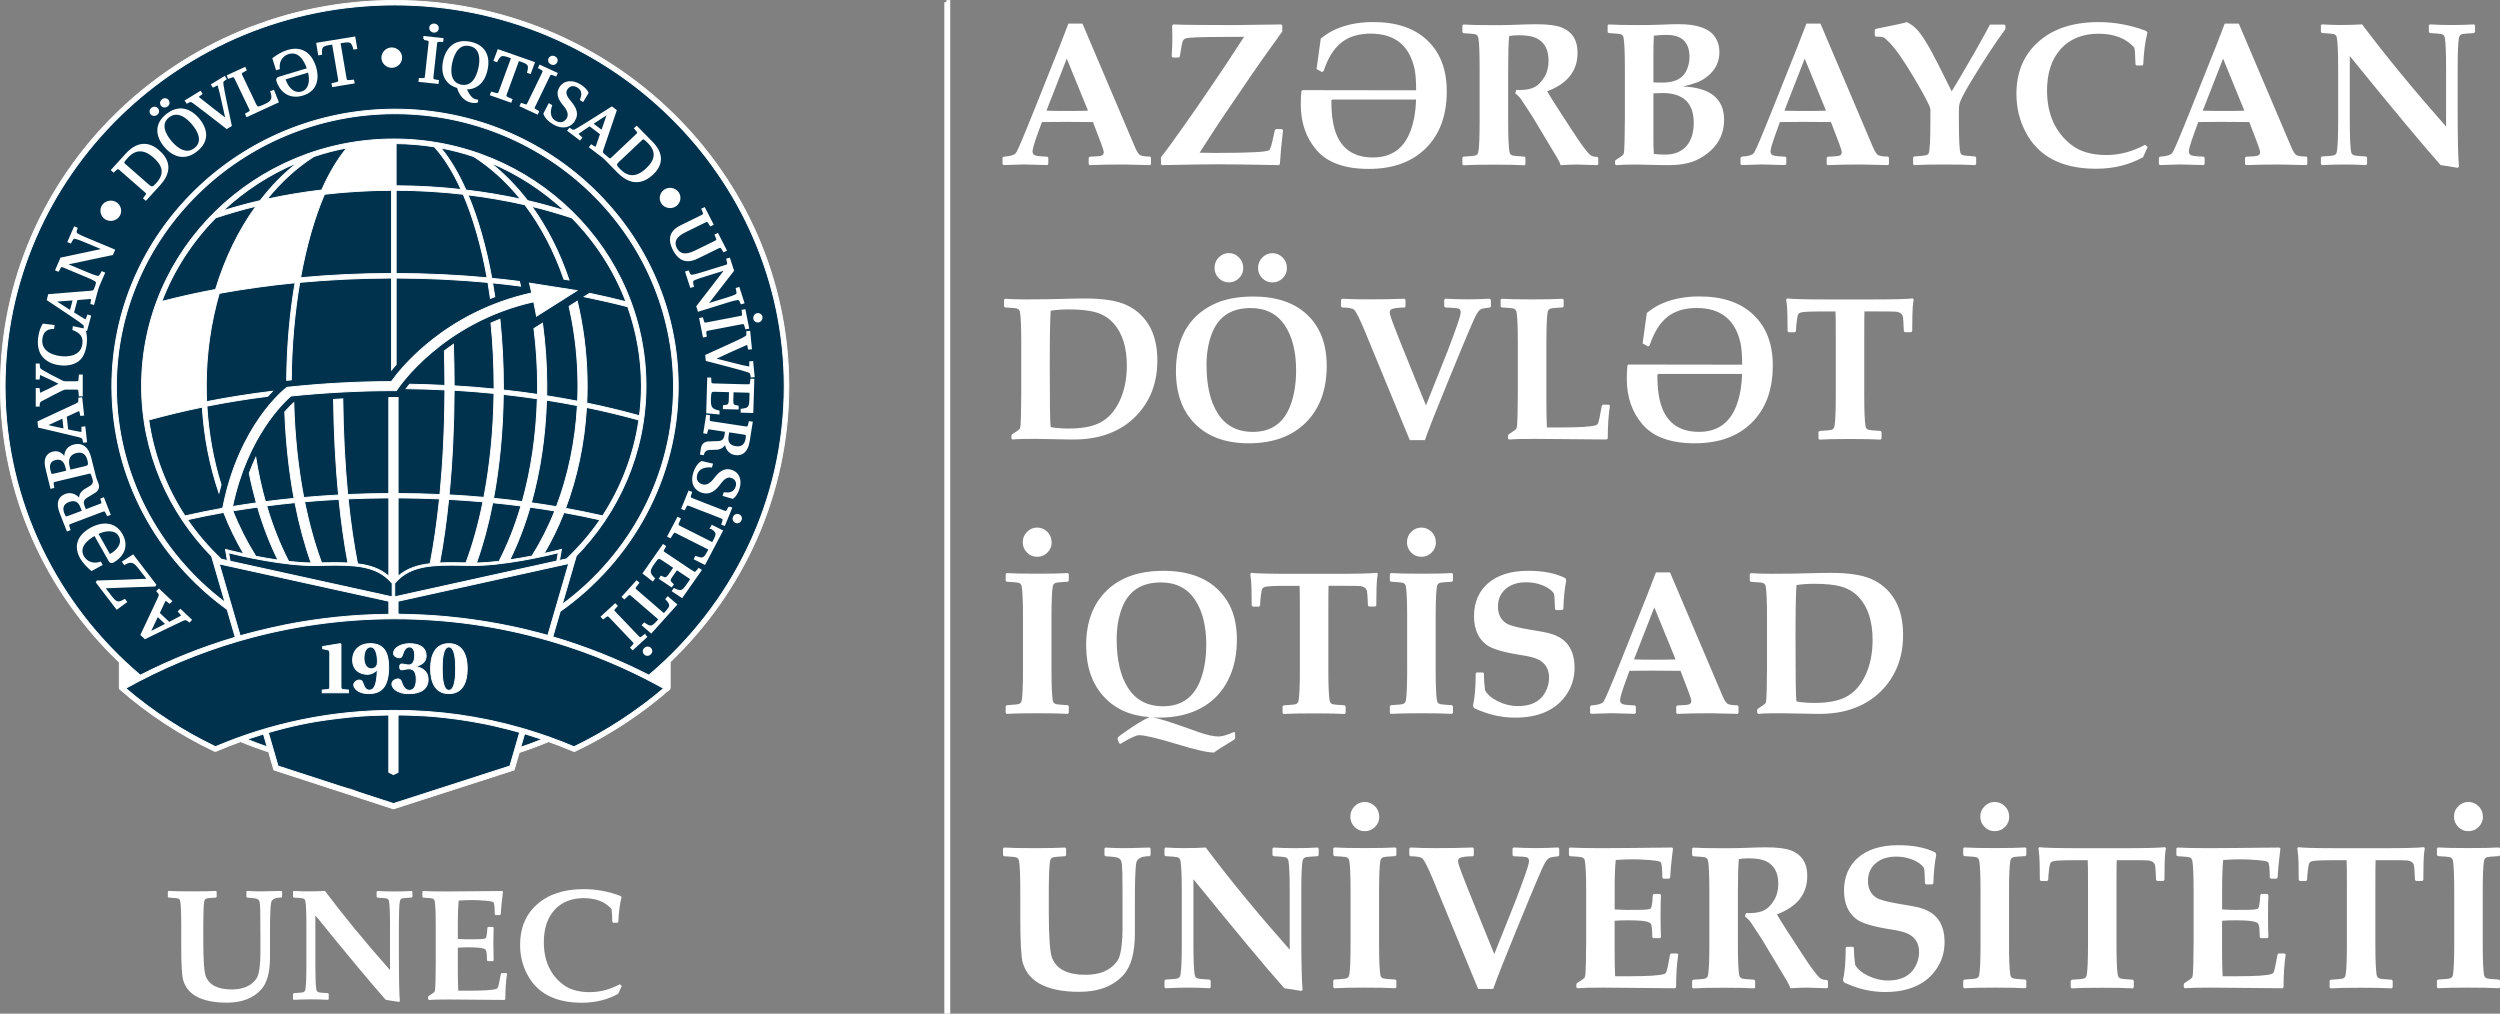 <svg id="Layer_2" data-name="Layer 2" xmlns="http://www.w3.org/2000/svg" viewBox="0 0 605.19 245.39">
            <rect x="0" y="0" width="605.19" height="245.39" fill="#808080" stroke="none"/>
            <defs>
                <style>
                .cls-1 {
                    stroke-width: .22px;
                }

                .cls-1, .cls-2, .cls-3, .cls-4, .cls-5, .cls-6, .cls-7 {
                    fill-rule: evenodd;
                }

                .cls-1, .cls-4, .cls-5, .cls-6 {
                    fill: #fff;
                }

                .cls-1, .cls-4, .cls-6 {
                    stroke: #fff;
                }

                .cls-2 {
                    fill: white;
                }

                .cls-3 {
                    fill: white;
                    stroke: white;
                }

                .cls-4 {
                    stroke-width: .5px;
                }

                .cls-6 {
                    stroke-width: .5px;
                }

                .cls-7 {
                    fill: #00324e;
                }
                </style>
            </defs>
            <g id="svg55">
                <path id="path1" class="cls-2" d="M68.3,217.1l-.19.18c-1.46,0-2.29.39-2.47,1.18-.1.43-.18,1.37-.22,2.83-.04,1.08-.06,2.64-.06,4.67v5.74c0,3.69-.72,6.32-2.18,7.89-1.93,2.08-4.67,3.13-8.23,3.13-3.25,0-5.79-.54-7.61-1.62-1.54-.91-2.54-2.22-3.02-3.91-.3-1.08-.45-3.9-.45-8.45v-4.81c0-2.96-.08-4.88-.24-5.77-.06-.36-.27-.59-.64-.69-.18-.04-.91-.11-2.17-.18l-.19-.18v-1.25l.19-.19c1.19.08,3.1.11,5.73.11s4.59-.04,5.71-.11l.19.19v1.25l-.19.18c-1.26.08-1.99.14-2.17.18-.36.1-.57.33-.64.69-.16.89-.24,2.82-.24,5.77v3.84c0,4.69.21,7.56.63,8.62.85,2.08,2.92,3.13,6.24,3.13,2.17,0,3.86-.53,5.08-1.6.57-.51.97-1.02,1.19-1.54.22-.52.4-1.33.52-2.42.11-1.02.17-2.05.17-3.09v-3.88c0-3.25-.01-5.47-.04-6.66-.03-1.12-.1-1.84-.22-2.18-.1-.25-.32-.44-.65-.58-.29-.11-1.05-.2-2.29-.28l-.19-.18v-1.25l.19-.19c1.08.08,2.19.11,3.33.11.86,0,2.5-.04,4.93-.11l.19.19v1.25ZM99.82,217.1l-.21.18c-1.27.08-1.99.14-2.17.18-.36.1-.57.33-.64.69-.16.89-.24,2.82-.24,5.77v7.56c0,5.57.08,9.21.24,10.89l-.24.17c-1.41-.23-2.47-.41-3.18-.5-3.32-3.74-9.01-10.56-17.04-20.45v12.18c0,2.96.08,4.87.24,5.77.06.36.27.59.64.69.18.05.91.11,2.18.19l.18.18v1.26l-.18.17c-1.43-.08-2.76-.11-3.99-.11-1.43,0-2.86.04-4.3.11l-.18-.17v-1.26l.18-.18c1.26-.08,2-.14,2.18-.19.36-.1.57-.32.63-.69.16-.9.25-2.82.25-5.77v-9.85c0-2.96-.08-4.88-.25-5.77-.06-.36-.27-.59-.63-.69-.18-.04-.92-.11-2.18-.18l-.18-.18v-1.26l.18-.17c1.18.08,2.3.11,3.37.11,1.68,0,3.07-.04,4.18-.11,4.47,5.96,9.72,12.35,15.75,19.16v-10.89c0-2.96-.08-4.88-.24-5.77-.06-.36-.27-.59-.63-.69-.19-.04-.92-.11-2.18-.18l-.19-.18v-1.26l.19-.17c1.39.08,2.71.11,3.97.11,1.6,0,3.04-.04,4.32-.11l.19.17v1.26ZM122.74,235.72c-.27,1.82-.41,3.86-.41,6.15l-.19.19-13.53-.11c-2.26,0-3.86.04-4.79.11l-.19-.19v-.52l.1-.22c.91-.58,1.42-.95,1.49-1.1.11-.24.18-1.06.21-2.47l.05-4.18v-9.44c0-2.96-.08-4.88-.24-5.77-.06-.36-.27-.59-.63-.69-.19-.04-.91-.11-2.18-.18l-.18-.18v-1.26l.18-.17c1.25.08,3.19.11,5.81.11,2.33,0,6.77-.04,13.32-.11l.2.15-.24,2.07c-.08.65-.13,1.21-.17,1.67l-.13,1.73-.18.2h-1.08l-.19-.18c-.01-1.69-.11-2.65-.3-2.89-.13-.18-.8-.31-2-.41-1.2-.1-2.25-.15-3.16-.15-1.08,0-2.17.04-3.28.13-.13,1.3-.2,3.11-.2,5.42v3.85c.98.06,1.77.1,2.38.1l2.44-.02c1.14-.01,1.79-.1,1.94-.28.2-.22.32-1.06.39-2.51l.18-.19h1.16l.18.19c-.04,1.39-.07,2.66-.07,3.81,0,1.26.03,2.63.07,4.12l-.18.16h-1.25l-.19-.18c0-1.43-.1-2.27-.29-2.54-.2-.27-.8-.44-1.81-.53-.76-.06-1.56-.09-2.41-.09-.91,0-1.75.03-2.54.09v5.68c0,1.63.03,3.2.1,4.73h2.53c3.63,0,5.85-.14,6.67-.43.14-.05.24-.12.3-.21.12-.17.24-.54.36-1.11l.45-2.31.18-.2h1.14l.2.18ZM150.51,238.68l-.86,1.9c-2.62,1.44-5.55,2.16-8.79,2.16-6.48,0-10.91-2.33-13.3-7-1.11-2.15-1.66-4.5-1.66-7.02,0-4.07,1.35-7.32,4.06-9.74,2.77-2.5,6.55-3.74,11.34-3.74,3.04,0,6.02.55,8.92,1.66l.24.27c-.43,1.72-.69,3.72-.78,6.02l-.17.18h-1.1l-.18-.2c-.04-1.5-.1-2.55-.2-3.13-1.55-1.75-3.79-2.62-6.72-2.62s-5.38.95-7.09,2.87c-1.71,1.91-2.57,4.51-2.57,7.78,0,4.44,1.53,7.84,4.58,10.21,1.63,1.26,3.81,1.9,6.54,1.9,2.48,0,4.91-.64,7.28-1.92l.47.43Z"></path>
                <path id="path2" class="cls-7" d="M161.81,163.42c-.58,1.36-.59,2.68-.18,4.08-.85.4-1.56.97-2.12,1.66-.41.23-.91.56-1.27.85-1.02.7-2.16,1.31-3.08,2.13-.31.21-.56.32-.88.5-.64.26-1.23.63-1.73,1.08-.61.33-1.16.63-1.69,1.07-.39.26-.87.61-1.21.91-.15.1-.3.19-.45.3-.46.27-.82.58-1.2.95l-.06.04c-.45.1-.9.24-1.34.45-.63.17-1.25.44-1.81.82-.52.28-.93.45-1.41.82-.17.09-.34.22-.5.3-.3.14-.58.3-.84.48-.3.16-.6.29-.9.47-1,.38-1.91.82-2.69,1.46-1.79-2.4-5.14-3.11-7.79-1.66-3.47-.25-6.22,2.34-6.44,5.47-.62.23-1.33.56-1.91.89-.74,0-1.48,0-2.2.18-.78.19-1.5.33-2.23.69l-.45.22c-.38.07-.76.18-1.14.33-.96.25-2.23.9-2.96,1.53-.19.06-.38.12-.56.19-.25.06-.5.15-.75.24-.32.08-.64.19-.95.33-.64.05-1.26.17-1.94.46-.9-.01-1.8.17-2.61.54-.73.09-1.45.31-2.1.66-.43.12-.85.28-1.24.49-.9.24-1.71.68-2.39,1.26-.42.12-.83.29-1.22.5-.22.1-.38.19-.61.25-.39.03-.79.11-1.18.22h-.03c-.66,0-1.32.11-1.95.32-.47.07-.93.2-1.36.38-.99-.94-2.3-1.56-3.77-1.66-.27-.12-.56-.22-.85-.3-.49-.26-1.02-.45-1.58-.57-.14-.1-.28-.19-.43-.28-1.02-.93-2.66-1.67-4.04-1.79-.57-.17-1.18-.27-1.8-.27h-2.66c-1.1-1.2-2.7-1.96-4.48-1.96h-1.58l1.04.51c-.27-.13-.56-.24-.85-.32-.57-.26-1.52-.55-2.14-.7-.28-.11-.71-.39-.99-.53-.64-.33-1.29-.59-2.02-.72-.54-.25-1.08-.37-1.61-.68-.15-2.47-1.85-4.58-4.26-5.29-2.43-1.84-5.59-1.46-8.01.16l-.19.1c-.76.06-1.49.25-2.15.56l-.04-.05c-.98-1.43-2.59-2.42-4.45-2.59-.23-.07-.59-.12-.79-.22-.45-.3-1.01-.62-1.5-.86l-.05-.03c-.58-.48-1.34-.92-2.03-1.23-.47-.36-1.09-.75-1.63-.98-.46-.35-.98-.64-1.53-.85-.29-.21-.54-.47-.86-.69-.43-.39-1.11-.88-1.61-1.16-.57-.44-1.34-.83-2.03-1.06-.4-.18-.68-.46-1.07-.69l-.83-.81c-.32-.52-.68-.91-1.11-1.33-.42-.58-.95-1.1-1.58-1.51-.19-.15-.38-.29-.59-.42-.19-.37-.37-.75-.61-1.1-.12-.33-.27-.66-.45-.97,1.24-3.06-.33-6.56-3.52-7.71-.2-.34-.43-.73-.66-1.05-.36-.84-.87-1.62-1.55-2.25-.52-.53-1.09-1.08-1.72-1.46-.36-.3-.63-.59-1.02-.87-.13-.17-.26-.34-.41-.5-.17-.72-.48-1.38-.89-1.97v-.02c-.22-.63-.54-1.2-.95-1.72-.56-1.07-1.11-1.83-2.17-2.52l-.08-.07c-.18-.26-.37-.51-.59-.73-.18-.25-.38-.49-.61-.72-.14-1.05-.56-2.02-1.2-2.82-.35-.7-.83-1.29-1.38-1.78-.21-.98-.76-2.09-1.42-2.85-.26-.55-.57-1.06-.93-1.56-.18-.41-.52-1.07-.76-1.43-.21-.7-.55-1.38-1.03-1.98-.15-.27-.33-.52-.52-.76l-.04-.11c-.11-.7-.36-1.21-.55-1.85-.07-.32-.16-.57-.25-.87v-.28h0c0-1.35-.47-2.69-1.41-3.78-.12-.5-.3-.97-.54-1.41-.12-.34-.27-.67-.45-.99-.08-1.1-.49-2.42-1.11-3.33-.01-.84-.25-1.67-.25-2.5,0-.41-.04-.81-.13-1.2,0-.8.01-1.44-.19-2.23-.16-1.1-.7-2.6-1.34-3.53.18-.8.15-1.54.15-2.35,0-.34-.06-.66-.06-.98,0-.79-.16-1.54-.44-2.23-.16-.59-.12-1.4-.12-2.01,0-.41-.06-.79-.06-1.21,0-.31-.02-.62-.06-.93v-5.65c0-1.12-.31-2.69-.84-3.7.73-1.16.9-2.17.9-3.5.08-.38.12-.77.13-1.17.07-.33.09-.64.13-.96.14-.69.24-1.4.32-2.1.06-.23.13-.43.2-.65.37-1.03.34-1.83.34-2.88.36-.87.69-2.18.69-3.07s.28-1.73.31-2.62c.1-.66.08-1.32-.04-1.95.74-.92,1.2-2.05,1.28-3.29.36-.64.68-1.52.8-2.24v-.05c.18-.39.3-.8.37-1.22l.1-.21c.53-.9.87-1.86.92-2.9.05-.33.11-.63.12-.97.32-.4.58-.85.79-1.32.33-.46.6-.97.79-1.51.37-.68.8-1.5.99-2.23l.9-1.09c.95-.91,1.59-2.12,1.76-3.48.13-.4.23-.82.27-1.26.12-.21.23-.42.32-.65.22-.36.46-.84.63-1.23.36-.6.62-1.24.96-1.84.92-.94,1.58-1.77,2.06-3,.28-.42.5-.84.73-1.29,1.42-.87,2.48-2.06,3.42-3.39.43-.48.9-.99,1.25-1.53.59-.65,1.16-1.52,1.46-2.33.65-.61,1.14-1.35,1.46-2.16.57-.32,1.1-.68,1.62-1.24.36-.32.68-.67.96-1.05.66-.45,1.54-1.32,2-1.96.44-.3.83-.65,1.17-1.05l.19-.16c.76-.35,1.44-.85,1.98-1.46.42-.19.81-.43,1.17-.7.82-.45,1.7-1.26,2.25-2.02.23-.16.45-.33.65-.51.21-.13.42-.26.61-.41.26-.14.51-.31.75-.49,1.01-.44,2.01-1.28,2.67-2.16.37-.2.69-.33,1.05-.58.82-.27,1.56-.7,2.18-1.27.63-.37,1.18-.84,1.63-1.4.42-.23.81-.52,1.16-.84.46-.17.89-.39,1.29-.66.46-.15.9-.36,1.3-.61.28-.07.55-.16.81-.26.39-.1.76-.24,1.12-.41.61-.11,1.18-.32,1.71-.59,1.05-.28,1.98-.83,2.72-1.58.41-.19.79-.42,1.14-.68.6-.26,1.24-.59,1.75-.98.25-.11.5-.24.73-.38.76-.29,1.45-.73,2.03-1.28.71-.26,1.51-.51,2.18-.83.42-.08.85-.21,1.26-.32.85,0,1.58.03,2.42-.18,1.09-.15,2.2-.52,3.16-1.04,1.04-.35,2.13-.49,3.16-.87l.07-.02c.69-.07,1.52-.29,2.17-.56.2-.07.24-.08.46-.08.41,0,.83-.04,1.24-.13,1.13-.03,2.18-.37,3.07-.93.67.04,1.39,0,2.06,0,.89,0,1.92-.2,2.81-.37.97,0,2.06.07,3-.12h3.29c.66,0,1.17-.11,1.8-.24.21-.03.43-.04.64-.07h3.63c.31,0,.6-.02.88-.06.25,0,.5-.03.75-.06h.57c.61.15,1.14.18,1.76.18.43.06.86.13,1.3.16.84.19,1.67.14,2.52.14.6.08,1.17.22,1.78.24.22.03.45.1.68.13.9.12,1.9.35,2.76.63.43.15.94.26,1.39.38.47.21.98.36,1.51.44.43.13.94.23,1.39.33.99.32,1.78.29,2.79.29l-.65-.26c.18.07.36.12.54.17.43.19.99.37,1.45.46.15.04.31.11.46.16.62.21,1.45.36,2.11.38.23.05.62.07.81.14.31.13.62.24.95.31.94.29,1.6.57,2.68.6.19.03.39.05.6.07.21.14.43.27.66.39.87.72,1.83,1.2,2.92,1.51.28.1.57.18.87.24.63.23,1.51.43,2.18.47.14.03.27.07.41.1.72.64,1.74,1.17,2.67,1.42.34.18.7.33,1.07.44.5.3,1.01.56,1.51.86.4.28.83.48,1.25.74.31.22.64.41.99.57.65.44,1.39.76,2.2.92.28.1.57.18.87.24h.02c.7,1.19,1.88,2.19,3.17,2.67.35.25.6.45.92.75.46.45,1.23,1.02,1.8,1.34.29.22.6.42.93.59.2.13.41.25.62.36.61.41,1.4.74,2.1.97.3.15.66.38.95.57.31.3.67.68,1,.95.68.79,1.55,1.52,2.45,2.03.21.17.43.33.65.48.2.4.49.82.76,1.19.68,1.09,1.86,2.11,3.06,2.6.44.85,1.34,2.24,1.98,2.86.73.71,1.42,1.38,2.23,2,.12.15.25.3.39.44.33.46.73.98,1.14,1.36.12.17.26.34.4.5.25.35.53.6.76.93.41.63.8,1.25,1.32,1.8.21.26.37.55.58.82.33.48.54.88.79,1.38h0c.38.75.96,1.72,1.53,2.34.37.62.85,1.17,1.24,1.78.3.52.61.83.97,1.29.47.8,1.09,1.76,1.77,2.38.37.68.69,1.42,1.07,2.09.13.29.29.58.47.84.24.66.6,1.27,1.06,1.79l.03.06c.1.29.22.58.37.85.08.23.17.45.28.67.16.58.44,1.13.72,1.66.23.67.64,1.42,1.08,1.98.15.26.32.51.51.75.18.31.42.66.63.95l.15.34c.16,1.21.51,2.69,1.05,3.77.06.22.14.44.23.66.09.33.21.65.35.96.08.61.28,1.29.53,1.86.13.48.29.8.49,1.24.12.33.22.65.38.97.22.6.3,1.27.51,1.88.13.84.27,1.68.49,2.5.08.55.24,1.07.46,1.56.07.32.17.63.3.93.13.47.29.88.49,1.24-.16.53-.25,1.1-.25,1.68v3.56c0,.53.06,1,.19,1.45.05.34.13.67.24.99.02.18.05.36.09.54.02.27.06.53.11.79,0,.98-.08,2.12.12,3.07,0,.73.13,1.17.28,1.86.04.41.13.82.26,1.22.04.33.11.65.2.97,0,.46.04.88.13,1.32.01.34.05.69.12,1.02v1.9c-.23.6-.32,1.23-.43,1.85-.16.46-.23.94-.39,1.38-.44.82-.69,1.75-.69,2.74v3.93c0,.46.05.88.14,1.28-.02.3-.02.59-.02.89-.43.85-.8,1.54-.94,2.5-.18.67-.31,1.26-.31,1.96v1.25l-.02.09c-.22.44-.38.91-.49,1.4-.07.18-.13.36-.18.55-.14.33-.25.68-.32,1.04-.13.36-.23.73-.3,1.11-.15.43-.3,1.02-.37,1.47-.2.56-.32,1.08-.39,1.62-.74.73-1.3,1.62-1.63,2.59-.44.92-.56,1.73-.56,2.73-.46.62-.79,1.33-.97,2.1-.11.13-.22.27-.32.41-.18.2-.35.4-.51.63-.65.7-1.26,1.72-1.69,2.56-.33.65-.7,1.14-.95,1.86-.57,1.11-.81,2.26-.82,3.49l-.17.16c-.85.81-1.33,1.82-1.84,2.85-.22.28-.42.59-.59.91-.29.34-.54.71-.75,1.1-.12.14-.23.28-.34.43-.47.5-.85,1.08-1.12,1.72-.09.16-.18.32-.26.48-.14.14-.28.3-.41.46-.99.77-1.63,1.73-2.28,2.78-.27.37-.5.77-.68,1.2-.14.17-.36.33-.52.49-.62.43-1.15.96-1.57,1.58-.37.29-.73.66-1.07,1-.68.47-1.26,1.08-1.69,1.78-.5.49-.89.88-1.26,1.48-.25.27-.57.55-.84.82-1.44,1.41-2,3.37-1.67,5.2Z"></path>
                <path id="path3" class="cls-6" d="M138.97,29.12c.95-1.57.32-2.93-.92-4.43l-.34-.41c-.71-.86-1.12-1.87-.63-2.67.59-.97,1.62-1.34,2.75-.67,1.17.68,1.42,1.71.83,3.17l.42.25,1.13-1.87c-.24-.63-1.02-1.39-1.94-1.92-1.66-.96-3.61-1.01-4.67.74-.85,1.4-.15,2.79.97,4.11l.19.23c.46.57,1.37,1.93.65,3.11-.69,1.14-1.85,1.39-3.06.69-1.27-.74-1.53-2.2-.96-3.88l-.44-.26-1.15,2.21c.27.89,1.23,1.79,2.19,2.35,2.4,1.39,4.16.61,4.98-.75Z"></path>
                <path id="path4" class="cls-5" d="M94.82,11.48c-1.37.02-2.5,1.15-2.49,2.5.01,1.36,1.17,2.45,2.54,2.44,1.35-.01,2.49-1.14,2.47-2.49,0-1.34-1.17-2.46-2.52-2.45Z"></path>
                <path id="path5" class="cls-6" d="M157.75,34.45l-3.63-3.69-.33.31c.89,1.04.89,1.09.26,1.69l-5.74,5.42c-.64.59-.68.59-1.7-.32l-.34.31,3.41,3.47c3.36,3.4,6.23,2.34,8.26.43,1.86-1.76,2.99-4.39-.19-7.62ZM156.68,40.86h0c-2.86,2.69-4.97,2.04-6.8.18-.95-.96-1.02-1.27-.12-2.12l5.39-5.08c.58-.55.74-.51,1.91.67,2.32,2.35,1.53,4.53-.39,6.34Z"></path>
                <path id="path6" class="cls-4" d="M180.26,103.44l-7.87-1.19c-.87-.13-.9-.17-.78-1.52l-.45-.07-.64,4.02.46.07c.17-.63.22-.98.42-1.06.07-.03.09-.03.76.07l3.63.55-.16,1.05c-.15.92-.56,1.57-1.66,1.67-.45.04-1.7.02-2.45.07-1.02.08-1.46.6-1.6,1.5l-.19,1.24.45.07c.31-1.17,1.22-1.28,2.3-1.26,1.42.02,2.5-.09,3.16-1.64h.03c.05,1.48.86,2.68,2.34,2.91,1.5.22,2.81-.51,3.23-3.18l.71-4.45-.46-.06c-.31,1.32-.34,1.35-1.21,1.21ZM180.75,106.2h0c-.18,1.12-.81,2.34-2.65,2.06-1.63-.25-2.21-1.2-1.98-2.68l.19-1.2,3.83.58c.65.1.76.23.61,1.24Z"></path>
                <path id="path7" class="cls-4" d="M133.47,15.37c.55.25,1.01,0,1.2-.39.19-.38.08-.88-.46-1.13-.53-.25-1-.02-1.2.37-.19.39-.07.9.46,1.15Z"></path>
                <path id="path8" class="cls-4" d="M104.97,7.64c.6.06.96-.32,1-.75.05-.44-.22-.86-.81-.93-.58-.06-.95.3-1,.72-.04.44.24.88.81.95Z"></path>
                <path id="path9" class="cls-6" d="M113.83,10.36c-1.69-.35-3.07-.11-4.14.66-1.03.74-1.8,2.01-2.18,3.71-.36,1.69-.19,3.17.44,4.26.57,1,1.54,1.73,2.91,2.1.44,1.79,1.64,3.19,3.27,3.52.54.11,1,.11,1.35-.01v-.25c-.15-.02-.27-.04-.39-.07-.39-.08-1.1-.43-1.76-1.54-.3-.5-.53-1.01-.63-1.34,1.15.05,2.09-.24,2.9-.81,1.05-.73,1.81-2.02,2.18-3.71.38-1.71.21-3.18-.44-4.26-.66-1.13-1.79-1.9-3.51-2.27ZM116.05,16.52h0c-.48,2.22-1.74,4.78-4.48,4.21-2.74-.58-2.82-3.42-2.33-5.63.49-2.22,1.74-4.78,4.49-4.2,2.74.57,2.81,3.41,2.33,5.63Z"></path>
                <path id="path10" class="cls-6" d="M102.68,9.43c1.37.23,1.39.27,1.3,1.13l-.85,7.75c-.09.87-.13.89-1.51.83l-.05.45,4.37.46.05-.44c-1.35-.23-1.39-.27-1.3-1.13l.85-7.75c.09-.86.14-.88,1.51-.84l.05-.44-4.36-.47-.05.45Z"></path>
                <path id="path11" class="cls-4" d="M176.92,113.94c-1.58-.46-2.79.54-3.82,1.93l-.19.24c-.45.58-1.57,1.78-2.91,1.38-1.3-.37-1.84-1.42-1.44-2.73.42-1.39,1.8-1.98,3.6-1.86l.14-.48-2.46-.55c-.81.47-1.47,1.61-1.78,2.65-.79,2.62.42,4.09,1.96,4.54,1.78.52,2.98-.42,4.15-1.96l.32-.43c.68-.88,1.58-1.52,2.49-1.25,1.1.31,1.72,1.21,1.34,2.44-.39,1.27-1.34,1.77-2.94,1.57l-.14.45,2.13.62c.56-.39,1.12-1.32,1.42-2.32.55-1.8.11-3.66-1.88-4.24Z"></path>
                <path id="path12" class="cls-6" d="M125.47,14.46l.88.31c1.74.61,1.93,1.04,1.52,2.69l.44.15.89-2.41-8.55-3-.89,2.4.45.16c.76-1.52,1.19-1.73,2.92-1.12l.88.3-3,8.19c-.3.81-.36.82-1.97.35l-.15.42,4.73,1.66.15-.42c-1.55-.65-1.58-.68-1.29-1.51l3-8.19Z"></path>
                <path id="path13" class="cls-6" d="M129.4,25.55l3.41-7.05c.38-.78.43-.79,1.71-.3l.19-.4-3.97-1.84-.2.4c1.21.66,1.23.7.85,1.48l-3.42,7.05c-.38.78-.42.79-1.71.3l-.19.4,3.97,1.84.19-.4c-1.2-.66-1.22-.71-.85-1.48Z"></path>
                <path id="path14" class="cls-6" d="M145.85,36.11l3.18-9.35-.92-.7-4.16,2.62c-1.22.77-2.91,1.83-4.22,2.61-.78.46-1.01.52-1.82-.04l-.28.35,2.74,2.08.28-.35-.6-.56c-.35-.32-.29-.47.07-.72.79-.57,1.65-1.13,2.62-1.78l2.79,2.12-1.01,2.96c-.15.45-.32.54-.75.27l-.6-.38-.28.35,3.18,2.42.28-.35c-.67-.6-.78-.75-.5-1.55ZM143.27,29.94h0c1.36-.91,2.74-1.78,3.97-2.57l.03.02-1.52,4.42-2.48-1.88Z"></path>
                <path id="path15" class="cls-4" d="M180.12,81.87c-1.27.62-2.78,1.33-4.29,2.01l-4.85,2.2.11,1.09,5.59,1.46c1.8.47,3.46.93,4.33,1.22.77.25.81.44.95,1.26l.46-.05-.33-3.39-.46.04v.85c0,.4-.14.43-.45.38-.71-.1-2.13-.45-3.75-.86l-4.66-1.18.03-.04,3.89-1.8c1.32-.6,2.65-1.2,3.87-1.72.38-.16.52-.13.59.23l.15.79.46-.04-.39-3.96-.45.04c.05.86,0,1.05-.8,1.44Z"></path>
                <path id="path16" class="cls-6" d="M175.55,64.42l-5.95,1.84c-.79.25-1.38.39-1.89.47-.67.11-.84-.22-1.14-.97l-.43.14,1.13,3.49.43-.13c-.23-.98-.3-1.35.3-1.63.47-.22,1.04-.43,1.83-.68l5.99-1.86v.03c-2.33,3.04-4.66,6.06-7,9.07l.31.97,7.34-2.28c.79-.25,1.38-.39,1.89-.47.67-.11.83.23,1.14.97l.43-.13-1.12-3.49-.43.14c.23.98.3,1.34-.31,1.62-.47.23-1.04.44-1.83.68l-5.27,1.63.03-.04c2.13-2.78,4.27-5.55,6.43-8.3l-.91-2.82-.44.13c.33,1.32.31,1.36-.53,1.62Z"></path>
                <path id="path17" class="cls-6" d="M168.87,62.34l4.85-2.38c.79-.39.83-.36,1.53.8l.41-.2-1.97-3.85-.41.2c.54,1.26.52,1.3-.27,1.69l-4.56,2.23c-1.33.66-2.29.86-3.06.73-.79-.15-1.37-.62-1.78-1.42-.4-.79-.43-1.53-.09-2.23.35-.69,1.09-1.32,2.43-1.97l4.56-2.24c.79-.38.84-.36,1.53.8l.41-.2-1.97-3.84-.41.19c.54,1.26.52,1.3-.26,1.69l-4.87,2.39c-.83.41-1.51.91-1.87,1.38-1.05,1.31-.65,2.93.04,4.28.71,1.37,1.78,2.65,3.48,2.6.61,0,1.43-.23,2.27-.65Z"></path>
                <path id="path18" class="cls-5" d="M164.28,46.51c-.79-1.1-2.39-1.37-3.5-.6-1.14.78-1.41,2.34-.63,3.43.78,1.09,2.37,1.37,3.51.59,1.12-.77,1.39-2.34.62-3.42Z"></path>
                <path id="path19" class="cls-4" d="M180.85,93.29l-7.97-.22c-.88-.03-.91-.06-.97-1.42h-.46s-.24,8.16-.24,8.16l2.72.26v-.47c-1.91-.41-2.13-1.1-2.08-3.05.02-.72.07-1.28.21-1.6.15-.32.42-.38,1.19-.35l3.48.09-.06,2.16c-.04,1.31-.42,1.37-1.41,1.48l-.02.46,3.32.09v-.46c-.96-.17-1.34-.24-1.29-1.54l.06-2.17,3.81.11c.51.02.56.09.55.59l-.04,1.51c-.06,1.76-.46,2.1-2.11,2.27v.46s2.57.08,2.57.08l.24-7.79h-.46c-.13,1.34-.16,1.37-1.05,1.34Z"></path>
                <path id="path20" class="cls-4" d="M179.06,76.77l-7.83,1.5c-.86.17-.9.14-1.26-1.17l-.44.09.84,4.22.45-.09c-.17-1.33-.15-1.38.72-1.55l7.83-1.5c.86-.16.91-.12,1.26,1.18l.45-.09-.84-4.23-.45.09c.17,1.35.15,1.39-.72,1.55Z"></path>
                <path id="path21" class="cls-6" d="M19.11,105.59c.88.24,1.08.36,1.23,1.31l.46-.05-.37-3.37-.46.05v.81c.01.46-.14.53-.58.44-.96-.16-1.97-.38-3.12-.62l-.38-3.43,2.89-1.34c.44-.2.62-.14.72.35l.14.68.46-.04-.43-3.93-.45.04c.02.89-.01,1.08-.8,1.44l-9.08,4.24.12,1.13,4.8,1.13c1.42.33,3.36.78,4.85,1.16ZM11.01,102.96h0l4.31-1.98.33,3.05c-1.62-.33-3.22-.7-4.64-1.02v-.05Z"></path>
                <path id="path22" class="cls-4" d="M161.36,145.02c1.16,1.25,1.2,1.72-.02,3.07l-.61.68-6.66-5.75c-.66-.57-.65-.63.39-1.93l-.34-.29-3.32,3.68.34.3c1.18-1.18,1.24-1.19,1.9-.62l6.66,5.75-.61.69c-1.22,1.35-1.7,1.37-3.11.39l-.31.35,1.96,1.69,6-6.67-1.96-1.69-.31.35Z"></path>
                <path id="path23" class="cls-4" d="M156.16,157.02c-.44.4-.38.91-.07,1.23.3.32.8.4,1.25,0,.43-.39.39-.9.09-1.22-.3-.32-.84-.4-1.26,0Z"></path>
                <path id="path24" class="cls-6" d="M30.15,136.46c1.75-.93,2.42-.52,3.87,1.39l1.91,2.49c-4.09.19-8.2.31-12.34.43l-.11.19,4.82,6.31,2.17-1.59-.3-.4c-1.57.91-2.08.8-3.37-.89l-1.69-2.21c4.07-.18,8.2-.31,12.34-.44l.11-.18-5.38-7.04-2.34,1.52.3.4Z"></path>
                <path id="path25" class="cls-4" d="M167.55,138.39l-6.57-4.4c-.73-.49-.73-.53-.04-1.71l-.38-.25-4.71,6.74,2.14,1.66.27-.39c-1.38-1.36-1.18-2.07-.07-3.67.42-.6.76-1.04,1.05-1.24.3-.19.56-.09,1.2.33l2.87,1.92-1.24,1.78c-.76,1.08-1.1.92-2.01.49l-.26.38,2.74,1.84.27-.39c-.73-.66-1.01-.91-.25-1.99l1.25-1.78,3.15,2.11c.42.27.42.38.14.78l-.87,1.25c-1.01,1.44-1.54,1.52-3.02.8l-.27.39,2.13,1.42,4.5-6.42-.39-.26c-.86,1.07-.9,1.08-1.63.59Z"></path>
                <path id="path26" class="cls-6" d="M19.77,78.08c.74.52.89.71.68,1.65l.44.11.88-3.28-.44-.12-.28.75c-.17.44-.33.45-.71.22-.84-.49-1.71-1.05-2.7-1.67l.9-3.34,3.18-.26c.48-.03.63.09.55.58l-.12.69.44.11,1.02-3.82-.44-.12c-.31.85-.4,1-1.26,1.06l-10.03.8-.29,1.1,4.09,2.73c1.2.8,2.86,1.9,4.11,2.78ZM13.15,72.81h0l4.75-.36-.79,2.97c-1.39-.87-2.75-1.78-3.97-2.57v-.04Z"></path>
                <path id="path27" class="cls-6" d="M14.47,88.17c1.83.23,3.36-.13,4.42-.93,1.09-.83,1.64-2.28,1.86-4,.15-1.22,0-2.67-.32-3.45l-2.58-.54-.06.46c1.57.63,2.66,1.55,2.4,3.56-.4,3.15-3.66,3.42-5.54,3.19-2.57-.31-5-1.62-4.64-4.47.2-1.56,1-2.56,2.87-2.63l.06-.46-2.44-.3c-.42.65-.84,1.78-1.02,3.17-.23,1.88.13,3.47,1.06,4.51.89.99,2.17,1.68,3.93,1.89Z"></path>
                <path id="path28" class="cls-6" d="M10.13,96.82c1.62-.87,3.36-1.77,4.92-2.53.34-.17.6-.23.92-.23h2.34c.87,0,.92.05,1.01,1.64h.46v-4.79s-.44,0-.44,0c-.1,1.59-.15,1.64-1.02,1.64h-2.41c-.37,0-.61-.05-.92-.21-1.6-.79-3.81-1.95-4.59-2.43-.87-.53-1-.62-1.04-1.66h-.46v3.38s.46,0,.46,0l.08-.83c.03-.28.2-.31.5-.19.95.39,3.1,1.43,4.74,2.26v.03c-1.65.89-3.24,1.69-4.76,2.37-.29.12-.44.06-.47-.17l-.09-.91h-.46v3.99s.45,0,.45,0c.03-.82.12-1.03.79-1.37Z"></path>
                <path id="path29" class="cls-6" d="M76.82,10.59l.42,2.53.47-.08c-.09-1.69.18-2.08,1.99-2.38l.92-.14,1.46,8.58c.14.85.1.89-1.55,1.26l.08.44,4.96-.81-.08-.44c-1.67.18-1.72.16-1.87-.7l-1.46-8.58.92-.15c1.82-.3,2.2-.02,2.67,1.61l.46-.08-.43-2.53-8.96,1.46Z"></path>
                <path id="path30" class="cls-6" d="M22.1,127.93c-2.21,1.2-4.48,3.56-2.48,7.12.62,1.09,1.8,2.29,2.56,2.89l2.34-1.27-.24-.43c-2.19.69-3.62-.48-4.17-1.46-1.3-2.3.75-4.21,2.87-5.36l3.58,6.35c.17.3.49.36.79.19,1.86-1.01,3.88-3.35,2.08-6.55-1.83-3.23-5.12-2.68-7.34-1.48ZM28.95,129.67h0c1.02,1.81-.34,3.64-2.19,4.64-.23.12-.32.02-.42-.15l-2.83-5.01c1.85-1,4.43-1.27,5.44.51Z"></path>
                <path id="path31" class="cls-6" d="M17.19,126.53l7.43-2.81c.83-.31.86-.29,1.45.94l.43-.16-1.5-3.81-.42.16c.18.63.31.96.17,1.13-.05.06-.06.07-.69.31l-3.42,1.29-.39-.99c-.34-.87-.32-1.63.59-2.25.36-.25,1.46-.85,2.08-1.27.85-.57.96-1.24.63-2.09l-.46-1.16-.43.16c.33,1.17-.4,1.71-1.35,2.21-1.24.67-2.12,1.3-1.9,2.97l-.03.02c-.8-1.25-2.11-1.9-3.51-1.37-1.41.53-2.17,1.81-1.18,4.33l1.65,4.2.43-.16c-.41-1.3-.39-1.34.44-1.65ZM15.35,124.37h0c-.42-1.06-.5-2.42,1.24-3.07,1.54-.58,2.53-.05,3.08,1.35l.45,1.14-3.62,1.36c-.61.23-.77.18-1.15-.78Z"></path>
                <path id="path32" class="cls-6" d="M22.56,115.63l.45-.11-1.16-4.64c-.56-2.28-1.77-3.54-3.9-3.04-1.8.43-2.29,1.88-2.13,3.37l-.03.02c-.64-1.35-1.74-1.96-2.91-1.68-.84.2-1.38.68-1.65,1.38-.26.68-.19,1.58.11,2.78l1.07,4.33.45-.11c-.23-1.34-.22-1.37.64-1.58l7.73-1.85c.86-.21.9-.18,1.31,1.12ZM13.02,114.91h0c-.66.16-.77.14-1.06-1.03-.27-1.09-.15-2.39,1.42-2.76,1.5-.36,2.33.44,2.71,2l.25,1.01-3.32.79ZM16.87,113.99h0l-.27-1.08c-.46-1.86.23-3.1,1.86-3.49,1.84-.44,2.63.67,2.95,1.96.3,1.19.13,1.49-.82,1.72l-3.72.88Z"></path>
                <path id="path33" class="cls-4" d="M156.06,153.82c-1.08.86-1.12.86-1.72.23l-5.45-5.7c-.6-.63-.6-.68.35-1.67l-.32-.32-3.2,2.94.31.33c1.06-.85,1.12-.86,1.73-.23l5.44,5.71c.6.63.59.68-.35,1.67l.31.32,3.21-2.94-.31-.33Z"></path>
                <path id="path34" class="cls-6" d="M38.49,144.69l-4.21,8.96.84.8,4.43-2.16c1.3-.63,3.09-1.5,4.48-2.14.84-.37,1.06-.4,1.81.23l.32-.32-2.49-2.35-.32.32.54.62c.3.35.23.5-.16.71-.85.48-1.76.94-2.81,1.48l-2.53-2.4,1.33-2.84c.21-.43.39-.49.78-.18l.55.43.32-.32-2.9-2.74-.32.32c.6.67.69.82.33,1.59ZM40.37,151.1h0c-1.46.77-2.93,1.48-4.23,2.13l-.03-.03,2.01-4.23,2.25,2.13Z"></path>
                <path id="path35" class="cls-6" d="M53.84,20.48c-.11-.78.03-.91.73-1.39l-.24-.38-2.95,1.81.25.38.77-.39c.36-.19.46-.06.56.22.22.66.54,2.07.9,3.67l1.02,4.6h-.05s-3.39-2.6-3.39-2.6c-1.15-.89-2.3-1.78-3.32-2.61-.31-.26-.35-.41-.05-.62l.65-.49-.24-.38-3.44,2.11.25.38c.76-.43.95-.48,1.66.05,1.13.83,2.46,1.84,3.77,2.86l4.18,3.25.95-.58-1.18-5.56c-.38-1.78-.7-3.45-.83-4.33Z"></path>
                <path id="path36" class="cls-6" d="M18.71,56.75c-.57-.34-.47-.7-.21-1.46l-.42-.18-1.46,3.36.42.18c.48-.89.67-1.22,1.31-1.05.51.13,1.08.33,1.84.65l5.08,2.13h-.03c-3.48.76-6.94,1.49-10.41,2.2l-1.18,2.73.42.17c.63-1.21.67-1.23,1.49-.89l5.74,2.4c.76.32,1.3.57,1.75.85.57.34.48.7.22,1.47l.42.17,1.46-3.36-.42-.17c-.47.89-.66,1.21-1.31,1.04-.51-.13-1.07-.33-1.84-.65l-5.77-2.41v-.03c3.8-.81,7.57-1.61,11.35-2.4l.4-.93-7.07-2.96c-.77-.32-1.31-.58-1.76-.85Z"></path>
                <path id="path37" class="cls-6" d="M65.74,22.26c.59,1.96-.11,2.5-1.6,3.19-.71.33-1.23.54-1.59.57-.35.01-.53-.2-.86-.89l-3.2-6.69c-.38-.78-.35-.82.94-1.52l-.19-.41-4.06,1.87.19.41c1.29-.5,1.33-.49,1.71.3l3.39,7.06c.38.78.36.83-.85,1.48l.19.41,7.39-3.4-1.02-2.58-.43.2Z"></path>
                <path id="path38" class="cls-4" d="M178.82,124.7c-.4-.16-.93-.01-1.14.52-.22.54.06.99.46,1.15.42.16.91.02,1.13-.53.22-.53-.05-.98-.46-1.14Z"></path>
                <path id="path39" class="cls-4" d="M176.53,122.84c-.6,1.23-.64,1.25-1.46.93l-7.41-2.89c-.81-.32-.84-.36-.41-1.66l-.42-.16-1.63,4,.42.17c.6-1.21.64-1.25,1.46-.92l7.4,2.88c.82.32.84.38.42,1.66l.42.17,1.63-4-.42-.17Z"></path>
                <path id="path40" class="cls-6" d="M69.63,12.34c-1.22.36-2.65,1.25-3.42,1.85l.79,2.51.48-.15c-.23-2.23,1.23-3.37,2.32-3.7,2.58-.77,4.06,1.59,4.78,3.86l-7.08,2.13c-.32.1-.45.4-.35.72.62,2,2.55,4.41,6.12,3.34,3.61-1.09,3.73-4.35,2.98-6.72-.75-2.38-2.64-5.04-6.61-3.83ZM73.11,22.38h0c-2.02.6-3.56-1.07-4.19-3.05-.08-.25.03-.31.23-.38l5.59-1.68c.62,1.98.36,4.51-1.63,5.11Z"></path>
                <path id="path41" class="cls-4" d="M40.44,25.56c.46-.38.44-.89.16-1.23-.28-.33-.79-.45-1.25-.07-.45.37-.44.88-.17,1.22.29.33.81.44,1.26.08Z"></path>
                <path id="path42" class="cls-6" d="M38.39,36.59c-1.92-1.69-4.69-2.6-7.75.75l-3.48,3.82.34.3c1-.95,1.04-.95,1.7-.38l5.95,5.2c.65.58.65.62-.2,1.7l.35.29,3.27-3.59c3.22-3.53,1.92-6.25-.18-8.09ZM37.96,44.55h0c-.91,1-1.22,1.08-2.16.26l-5.57-4.88c-.61-.53-.57-.69.55-1.92,2.23-2.44,4.5-1.84,6.49-.09,2.97,2.59,2.45,4.69.69,6.63Z"></path>
                <path id="path43" class="cls-5" d="M28.17,48.94c-1.15-.72-2.74-.37-3.47.75-.74,1.13-.38,2.69.77,3.41,1.18.73,2.75.37,3.48-.77.73-1.11.39-2.66-.79-3.39Z"></path>
                <path id="path44" class="cls-4" d="M37.91,27.6c.46-.38.43-.9.15-1.22-.28-.33-.79-.45-1.25-.08-.46.36-.44.88-.17,1.21.28.33.8.45,1.26.09Z"></path>
                <path id="path45" class="cls-4" d="M172.19,127.77c1.44.94,1.6,1.38.75,2.98l-.42.81-7.9-3.98c-.78-.39-.79-.44-.1-1.95l-.4-.21-2.3,4.37.41.21c.85-1.43.9-1.45,1.68-1.06l7.89,3.98-.43.81c-.84,1.61-1.3,1.74-2.91,1.13l-.22.41,2.32,1.17,4.16-7.91-2.32-1.17-.22.41Z"></path>
                <path id="path46" class="cls-6" d="M44.36,26.55c-1.31-.2-2.65.21-3.98,1.28-1.34,1.08-2,2.29-2.04,3.59-.06,1.24.49,2.64,1.6,3.97,1.13,1.33,2.42,2.12,3.68,2.3,1.31.2,2.65-.19,3.98-1.28,1.34-1.08,2-2.29,2.05-3.58.05-1.24-.49-2.64-1.62-3.98-1.12-1.33-2.41-2.12-3.68-2.31ZM47.26,36.01h0c-2.16,1.74-4.48.04-5.95-1.71-1.47-1.75-2.74-4.31-.58-6.05,2.17-1.74,4.48-.03,5.95,1.72,1.47,1.74,2.75,4.3.58,6.05Z"></path>
                <path id="path47" class="cls-1" d="M95.54.11C42.92.11.11,42.02.11,93.55c0,26.14,11.03,49.8,28.77,66.76v6.17c0,.23.16.38.18.41,6.89,5.99,14.56,11.02,22.81,14.94.15.07.31.08.46.01,1.96-.84,3.94-1.6,5.93-2.32,2.22.93,4.48,1.76,6.78,2.52l1.17,4.03.09.31,28.95,9.42,29.21-9.41,1.34-4.6-.1.37c2.41-.78,4.79-1.67,7.11-2.64,2,.72,4,1.49,5.97,2.33.07.04.15.05.22.05.09,0,.17-.02.25-.06,8.25-3.92,15.91-8.94,22.8-14.93.12-.1.17-.25.18-.39,0-.02.01-.03.01-.05v-6.23c17.71-16.96,28.72-40.58,28.72-66.7C190.95,42.02,148.15.11,95.54.11ZM59.81,178.97h0c1.07-.36,2.15-.71,3.23-1.04h-.01s.24-.08.65-.2c.02-.01.06-.02.1-.03l.89,3.08c-1.64-.56-3.26-1.16-4.86-1.81ZM123.44,185.43h0l-28.2,9.09-27.93-9.09-2.35-8.08c.22-.06.45-.13.69-.2h0c.31-.1.62-.17.92-.26.32-.09.65-.17.98-.26,0,0,5.44-1.54,11.5-2.35.34-.05.68-.09,1.02-.14.64-.08,1.29-.16,1.94-.24,3.27-.41,6.65-.73,11.32-.79.26,0,.52-.01.79-.02v13.87l1.12.55,1.12-.55v-13.85c.1,0,.18,0,.28,0v-.03c1.57.01,3.12.08,4.67.15.27.02.55.03.83.04,0,0,3.4.1,8.93.88.24.04.49.08.74.12.65.09,1.35.21,2.06.32.75.12,1.48.25,2.21.4.59.11,1.2.22,1.82.35.32.07.64.14.97.21.27.05.54.11.82.18,0,0,.4.09,1.06.26,1.63.38,3.27.79,4.89,1.25v.02s.11.03.15.04l-2.36,8.15ZM126.05,180.89h0l.95-3.27c.14.04.28.09.42.13.1.03.2.06.31.1h0c1.17.36,2.34.73,3.49,1.12-1.7.68-3.41,1.34-5.17,1.92ZM138.94,180.76h0c-3.77-1.6-7.65-2.99-11.63-4.18-.38-.11-.76-.23-1.13-.33-9.72-2.79-20.01-4.29-30.65-4.29-15.42,0-30.07,3.14-43.37,8.79-7.8-3.74-15.16-8.51-21.73-14.13,8.52-4.75,17.64-8.59,27.21-11.4.27-.08.54-.15.81-.23,11.76-3.36,24.19-5.19,37.07-5.19s25.11,1.79,36.78,5.11c.4.12.8.22,1.2.34,9.55,2.81,18.64,6.65,27.15,11.39-6.51,5.53-14.02,10.44-21.71,14.13ZM132.62,153.81h0c-.18-.05-.29-.08-.29-.08-.7-.2-1.41-.39-2.12-.58-.02,0-.03,0-.04,0-.65-.17-1.31-.34-1.97-.5-.09-.02-.18-.05-.26-.07-.51-.13-1.02-.25-1.53-.37-7.21-1.66-13.75-2.52-18.49-2.96-3.72-.33-7.47-.52-11.28-.56v-.05c-.09,0-.19,0-.28,0v-3.1l41.31-9.12-5.05,17.39ZM53.57,135.36h0c-3.05-2.9-5.82-6.07-8.18-9.55,2.86-.64,5.78-1.24,8.76-1.76,1.38,3.55,3.02,6.87,4.84,9.99-2.36-.52-3.89-.91-3.94-.93l-.47-.12.47,2.7-1.48-.33ZM78.54,47.03h0c5.28-.61,10.7-.94,16.24-.96v20.13c-7.52.01-14.88.36-22.02,1.03,1.39-7.68,3.36-14.54,5.78-20.19ZM77.88,45.99h0c-4.53.54-8.95,1.28-13.23,2.21,3.35-4.16,7.16-7.64,11.32-10.3,2.58-.87,5.24-1.57,7.97-2.08-2.21,2.68-4.26,6.1-6.06,10.17ZM62.97,48.57h0c-3.07.71-6.06,1.54-8.98,2.44,5.21-4.88,11.31-8.85,18.05-11.65-3.3,2.58-6.35,5.67-9.07,9.22ZM61.96,49.94h0c-4.17,5.76-7.5,12.58-9.78,20.13-4.47.83-8.8,1.81-13.01,2.89,2.9-7.62,7.38-14.48,13.04-20.23,3.16-1.04,6.39-1.99,9.75-2.8ZM48.97,98.53h0c.44,7.36,1.85,14.35,4.03,20.78.17-.67.34-1.32.52-1.97-1.86-5.93-3.04-12.33-3.43-19.02,4.76-.94,9.67-1.74,14.71-2.38.41-.46.8-.87,1.15-1.23-5.46.67-10.79,1.5-15.93,2.52-.05-1.25-.09-2.51-.09-3.79,0-7.91,1.13-15.47,3.15-22.42,5.91-1.08,12.04-1.94,18.35-2.56-1.25,7.28-1.96,15.25-2.04,23.61l.26-.02c.29-.03.58-.05.87-.08.07-8.37.8-16.34,2.04-23.61,7.21-.67,14.63-1.03,22.22-1.05v22.25c.32-.41.71-.85,1.12-1.33v-20.92c7.59.02,15.02.38,22.22,1.06.22,1.27.42,2.57.6,3.88.35-.14.7-.28,1.06-.42-.17-1.13-.34-2.25-.53-3.35,2.29.22,4.54.5,6.78.79l-.28-1.14c-2.21-.28-4.45-.54-6.7-.76-1.38-7.63-3.35-14.47-5.75-20.19,4.72.58,9.32,1.39,13.77,2.39,3.9,5.16,7.11,11.26,9.44,18.02l1.24.2c-2.23-6.63-5.3-12.67-9.02-17.83,3.35.81,6.57,1.76,9.73,2.8,5.67,5.76,10.17,12.64,13.07,20.28-2.86-.74-5.81-1.4-8.79-2.04l-1.32.83c3.6.74,7.13,1.54,10.54,2.43,2.13,6.02,3.31,12.48,3.31,19.19,0,2.44-.17,4.83-.47,7.19-4.11-1.14-8.37-2.17-12.75-3.07.06-1.36.09-2.73.09-4.11,0-6.28-.65-12.49-1.95-18.57-.18-.91-.32-1.54-.44-1.98l-1.08.68-.32.2-.59.38c.07.29.14.66.24,1.14l.03.13c1.25,5.83,1.88,11.9,1.88,18.02,0,1.24-.03,2.45-.08,3.66-2.46-.48-4.95-.91-7.48-1.31.02-.78.02-1.56.02-2.35,0-5.15-.36-10.26-1.04-15.23l-2.08,1.31c.58,4.55.88,9.21.88,13.92,0,.68-.01,1.34-.02,2.01-2.72-.4-5.46-.76-8.25-1.06,0-.32,0-.62,0-.95,0-5.48-.3-10.9-.84-16.17-.19.08-.36.16-.54.22-.36.14-.72.3-1.08.45h0c-.18.09-.37.16-.55.25.49,4.97.75,10.08.75,15.25,0,.24,0,.47,0,.71-3.18-.32-6.39-.58-9.66-.77,0-3.39-.06-6.75-.17-10.06-.77.53-1.51,1.07-2.2,1.61.08,2.75.13,5.54.13,8.35-2.82-.14-5.66-.25-8.53-.29-.35.42-.63.78-.85,1.08,3.16.03,6.28.14,9.38.3-.03,9.24-.47,17.75-1.2,25.32-3.34-.15-6.72-.23-10.13-.24v-23.25h-1.04c-.4,0-.81.01-1.21.02v23.23c-3.35.01-6.67.09-9.95.24-.67-6.97-1.1-14.76-1.18-23.16-.74.04-1.49.09-2.24.14.09,7.85.49,15.74,1.2,23.14-2.83.16-5.65.35-8.42.6-1.35-7.06-2.2-14.83-2.41-22.96-.15.13-.34.31-.54.52-.01,0-.02.01-.02.02-.13.12-.26.25-.4.39-.21.22-.43.44-.67.71h0c-.18.2-.36.39-.55.61.28,7.44,1.06,14.48,2.25,20.93-2.34.23-4.66.49-6.94.79-.95-3.4-1.74-6.97-2.33-10.69-.55,1.19-1.08,2.45-1.58,3.8.49,2.47,1.07,4.87,1.72,7.19-1.94.27-3.86.56-5.76.88,3.55-17.03,12.54-25.4,14.12-26.75,8.37-.86,16.75-1.3,24.93-1.3h.62l.33-.5c.11-.17,10.69-16.05,32.91-21.01.19.88.36,1.77.52,2.67l.14.82,9.82-6.21-11.53-1.81.2.8c.13.51.24,1.05.36,1.58-21.13,4.68-31.93,18.57-33.98,21.46-8.18.02-16.55.47-24.91,1.35l-.32.03-.26.2c-.46.35-11.38,8.99-15.3,28.88l-.03.15-.2.03s.01.03.02.05c-3.05.55-6.04,1.17-8.97,1.83-4.49-6.9-7.55-14.77-8.76-23.22,4.18-1.15,8.5-2.2,12.97-3.11ZM126.02,48.21h0c-4.28-.93-8.7-1.67-13.23-2.21-1.8-4.07-3.85-7.49-6.06-10.17,2.73.51,5.38,1.21,7.97,2.08,4.15,2.66,7.97,6.14,11.32,10.3ZM118.63,39.35h0c6.73,2.8,12.83,6.78,18.05,11.65-2.93-.9-5.91-1.73-8.98-2.44-2.73-3.54-5.77-6.63-9.07-9.22ZM111.61,45.87h0c-5.12-.57-10.36-.88-15.72-.9v-10.2c3.15.03,6.24.29,9.26.78,2.36,2.59,4.54,6.08,6.46,10.32ZM112.13,47.03h0c2.43,5.66,4.4,12.52,5.79,20.21-7.14-.66-14.5-1.02-22.02-1.04v-20.13c5.54.02,10.96.35,16.23.96ZM137.18,135.29h0l-1.74.38.47-2.68-.47.12s-1.5.39-3.73.88c1.81-3.09,3.43-6.4,4.81-9.91,2.97.53,5.87,1.12,8.73,1.76-2.33,3.43-5.07,6.57-8.08,9.44ZM61.92,134.65h0c-2.12-3.36-3.99-7.03-5.56-10.98,1.97-.32,3.97-.63,5.99-.9,1.35,4.62,3.02,8.91,4.94,12.81-1.9-.28-3.72-.6-5.37-.92ZM69.89,135.91h0c-2.09-4.03-3.89-8.53-5.33-13.45,2.25-.29,4.54-.55,6.84-.78,1.04,5.33,2.37,10.24,3.93,14.6-1.74-.03-3.59-.17-5.45-.38ZM77.86,136.25h0c-1.63-4.4-3.03-9.37-4.12-14.79,2.74-.25,5.51-.44,8.32-.58.55,5.51,1.28,10.71,2.17,15.4-.98-.05-2.03-.08-3.15-.08-.93,0-1.96.02-3.23.04ZM86.56,136.48h0c-.91-4.58-1.68-9.84-2.28-15.72,3.25-.14,6.53-.21,9.85-.23v18.97c-2.05-1.79-4.48-2.64-7.56-3.02ZM123.41,135.54h0c1.91-3.88,3.57-8.15,4.91-12.76,2.01.28,4.01.58,5.98.91-1.55,3.92-3.42,7.56-5.52,10.91-1.64.32-3.48.65-5.38.93ZM115.34,136.28h0c1.56-4.36,2.9-9.26,3.93-14.58,2.3.23,4.59.49,6.84.78-1.43,4.89-3.23,9.39-5.3,13.4-1.86.22-3.72.37-5.47.4ZM128.63,121.72h0c2.12-7.58,3.4-15.98,3.67-24.85,2.53.4,5.01.83,7.47,1.31-.48,8.79-2.26,17.07-5.07,24.47-2-.34-4.03-.65-6.07-.94ZM126.43,121.42h0c-2.29-.3-4.6-.56-6.95-.8,1.42-7.65,2.25-16.14,2.36-25.15,2.78.31,5.52.66,8.23,1.06-.24,8.91-1.53,17.33-3.64,24.89ZM117.14,120.4h0c-2.77-.25-5.58-.45-8.42-.6.78-8.08,1.19-16.76,1.22-25.33,3.26.19,6.48.45,9.65.77-.11,8.94-.98,17.47-2.46,25.16ZM116.92,121.48h0c-1.09,5.42-2.49,10.38-4.12,14.77-1.35-.03-2.44-.05-3.41-.05-1.05,0-2.03.02-2.96.07.89-4.68,1.62-9.88,2.18-15.38,2.79.15,5.57.35,8.31.59ZM104.12,136.45h0c-3.18.37-5.66,1.23-7.75,3.04v-18.96c3.37.02,6.71.09,10.02.24-.6,5.86-1.38,11.11-2.27,15.68ZM95.56,144.47h0v-3.28c3.14-3.67,7.3-4.38,13.84-4.38,1.17,0,2.47.02,4.22.07,7.85.23,19.1-2.46,21.52-3.06l-.35,1.99-39.24,8.66ZM136.91,123.05h0c2.78-7.42,4.56-15.67,5.07-24.42,4.36.89,8.59,1.92,12.68,3.05-1.22,8.44-4.29,16.31-8.77,23.2-2.94-.66-5.92-1.28-8.98-1.83ZM55.7,135.84h0l-.35-2.01c2.42.61,13.67,3.29,21.52,3.06,1.75-.05,3.06-.07,4.22-.07,6.54,0,10.7.7,13.84,4.38v3.28s-39.23-8.63-39.23-8.63ZM139.45,134.78h0l-.19.05c10.58-10.75,17.12-25.33,17.12-41.4,0-32.96-27.39-59.78-61.05-59.78s-61.06,26.82-61.06,59.78c0,16.11,6.58,30.72,17.21,41.49l-.19-.04,3.18,10.93c-15.97-12.08-26.29-31-26.29-52.25,0-36.4,30.26-66.03,67.43-66.03s67.43,29.63,67.43,66.03c0,21.54-10.6,40.7-26.95,52.76l3.35-11.52ZM53.08,136.51h0l41.05,9.03v3.16c-8.51.08-16.82.95-24.88,2.53-5.34,1.08-9.68,2.26-11.11,2.67l-5.06-17.39ZM157.07,163.43h0c-7.37-3.77-15.16-6.88-23.25-9.27l1.79-6.15c17.28-12.2,28.57-32.05,28.57-54.46,0-37.01-30.75-67.12-68.55-67.12S27.08,56.54,27.08,93.55c0,22.12,11,41.75,27.91,53.99l1.96,6.72c-8,2.37-15.69,5.45-22.98,9.18C13.93,146.49,1.23,121.45,1.23,93.55,1.23,42.63,43.53,1.2,95.54,1.2s94.3,41.43,94.3,92.35c0,27.9-12.71,52.94-32.77,69.88Z"></path>
                <path id="path48" class="cls-1" d="M89.6,155.81c-2.73,0-4.24,1.75-4.24,3.95,0,2.36,1.69,3.48,3.6,3.48,1,0,1.82-.56,2.34-1.08h.03c-.09,4.16-.98,4.91-1.91,4.91-.67,0-1.13-.38-1.64-1.89-.13-.37-.39-.56-.82-.56-.52,0-1.33.48-1.33,1.21,0,.64.93,2.08,3.61,2.08,1.41,0,2.61-.35,3.43-1.25.88-.94,1.42-2.62,1.42-5.12,0-1.78-.29-3.2-.97-4.18-.69-.98-1.8-1.56-3.52-1.56ZM91.14,161.25h0c-.19.31-.64.66-1.21.66-1.16,0-1.82-1.08-1.82-2.57,0-1.66.59-2.73,1.63-2.73s1.62,1.45,1.62,3.51c0,.49-.03.84-.22,1.12Z"></path>
                <path id="path49" class="cls-1" d="M108.67,155.81c-3.34,0-4.44,2.85-4.44,6.05s1.1,6.05,4.44,6.05,4.44-2.85,4.44-6.05-1.11-6.05-4.44-6.05ZM108.67,167.11h0c-1.47,0-1.62-3.25-1.62-5.25s.15-5.25,1.62-5.25,1.63,3.25,1.63,5.25-.17,5.25-1.63,5.25Z"></path>
                <path id="path50" class="cls-1" d="M82.54,166.22v-10.26l-.16-.15-4.27.69v.54l1.11.23c.46.09.61.25.61.87v8.08c0,.56-.19.68-.61.72l-1.22.1v.67h6.37v-.67l-1.21-.1c-.43-.04-.63-.17-.63-.72Z"></path>
                <path id="path51" class="cls-1" d="M100.68,161.38v-.07c.94-.25,2.48-.8,2.48-2.52,0-2.41-2.19-2.97-4.03-2.97-2.09,0-3.86,1.02-3.86,2.32,0,.79.97,1.1,1.39,1.1.39,0,.63-.23.75-.61.39-1.3.86-2.02,1.72-2.02,1.09,0,1.26,1.33,1.26,2.05,0,.63-.11,2.31-1.42,2.31-.68,0-1.32-.24-1.71-.24-.37,0-.51.3-.51.71s.14.72.51.72c.4,0,1.01-.25,1.71-.25.9,0,1.79.39,1.79,2.54,0,1.74-.57,2.66-1.66,2.66-.81,0-1.45-.58-1.95-2.17-.11-.31-.38-.59-.79-.59-.64,0-1.5.47-1.5,1.28,0,.67.91,2.29,4.15,2.29,2.9,0,4.63-1.21,4.63-3.42,0-2.51-2.3-3.01-2.98-3.11Z"></path>
                <path id="path52" class="cls-4" d="M183.81,76.09c-.4-.16-.93-.01-1.14.52-.22.54.06.99.46,1.15.42.16.91.02,1.13-.53.22-.53-.05-.98-.46-1.14Z"></path>
                <g id="Layer1000">
                <path id="path53" class="cls-2" d="M278.62,39.72l-.21.25c-3.56-.1-5.7-.15-6.44-.15-2.95,0-5.69.05-8.22.15l-.21-.25v-1.51l.24-.27,2.09-.12c.88-.05,1.32-.36,1.32-.94,0-.34-.22-1.09-.67-2.26l-1.94-5.07c-2.22-.03-4.47-.05-6.79-.05-1.25,0-3.1.02-5.57.05l-1.06,2.93c-.8,2.23-1.21,3.63-1.21,4.18,0,.61.38.97,1.13,1.08.42.07,1.23.13,2.45.19l.24.25v1.53l-.24.25c-2.96-.1-4.87-.15-5.72-.15-.66,0-2.29.05-4.88.15l-.24-.22v-1.56l.26-.25c1.65-.09,2.67-.42,3.04-.98.38-.56,1.8-3.9,4.25-10.02l6.27-15.7c.47-1.22,1.17-3.05,2.12-5.51h3.41l12.74,29.97c.49,1.14.94,1.78,1.35,1.92.52.2,1.29.29,2.28.29l.21.26v1.53ZM263.38,26.79l-5.14-12.6-4.92,12.6c1.31.05,3.02.07,5.12.07s3.68-.02,4.95-.07ZM310.59,31.48c-.34,2.92-.59,5.68-.77,8.27l-.24.22c-6.59-.13-11.59-.2-15-.2-2.5,0-6.93.07-13.29.2l-.25-.22v-1.68c1.19-1.49,3-3.96,5.44-7.43l3.5-5.01,4.5-6.6c1.49-2.18,3.72-5.55,6.68-10.12l-6.03.03c-4.66.02-7.34.13-8.05.34-.42.12-.71.43-.87.97-.07.2-.2.95-.41,2.23l-.19,1.2-.26.25h-1.47l-.24-.29c.11-1.7.16-3.23.16-4.59,0-.44-.02-1.4-.05-2.88l.25-.25c2.17.1,7.03.15,14.56.15,1.78,0,5.65-.05,11.61-.15l.24.25v1.44l-1.97,2.77c-2.07,2.86-3.85,5.37-5.33,7.55l-7.11,10.44c-.8,1.17-2.68,4.04-5.6,8.6.85.03,2.14.05,3.87.05,8.12,0,12.45-.22,12.98-.67.29-.24.66-1.47,1.1-3.7.1-.47.19-.85.27-1.16l.26-.24h1.44l.26.26ZM350.23,22.06c0,5.92-1.72,10.55-5.17,13.92-3.35,3.27-7.93,4.91-13.73,4.91s-10.04-1.53-12.64-4.57c-2.53-2.96-3.8-6.62-3.8-10.99,0-1.35.05-2.44.15-3.27l.24-.24,27.53.04c0-2.32-.13-4.06-.39-5.21-1.26-5.68-4.8-8.51-10.6-8.51-2.96,0-5.36.74-7.19,2.23-1.76,1.43-3.17,3.69-4.21,6.8l-.36.29-1.35-.74,1.01-7.36c.92-.77,1.86-1.4,2.84-1.9,2.79-1.41,6.08-2.12,9.88-2.12,5.6,0,9.94,1.46,13.05,4.4,3.16,2.98,4.73,7.08,4.73,12.31ZM342.8,24.1h-20.27l-.24.24c0,1.76.1,3.33.31,4.71.91,6.05,4.17,9.07,9.76,9.07,4.57,0,7.64-2.25,9.21-6.75.74-2.1,1.15-4.52,1.23-7.26ZM386.93,39.72l-.24.25c-.11,0-.42,0-.91-.02-2.2-.08-3.57-.12-4.11-.12-.82,0-2.12.05-3.9.15-.07-.39-.37-1.03-.91-1.93l-5.97-9.95-2.67-4.06c-.34-.49-.81-.98-1.42-1.47l.26-.81c.37.02.64.03.82.03,1.57,0,2.81-.26,3.7-.75.82-.45,1.57-1.23,2.26-2.35.68-1.12,1.03-2.46,1.03-4.01,0-2.71-1.01-4.54-3.03-5.48-.96-.45-2.36-.67-4.2-.67-.8,0-1.58.06-2.31.19-.16,1.57-.24,4.25-.24,8.03v12.57c0,3.82.11,6.29.31,7.45.08.47.35.76.82.89.24.07,1.17.15,2.81.25l.24.24v1.61l-.21.25c-1.61-.1-4.08-.15-7.41-.15s-5.92.05-7.4.15l-.24-.22v-1.63l.24-.24c1.63-.1,2.57-.18,2.81-.25.46-.12.73-.42.81-.89.21-1.16.31-3.63.31-7.45v-12.72c0-3.82-.1-6.3-.31-7.45-.08-.47-.35-.76-.81-.89-.25-.06-1.18-.14-2.81-.24l-.24-.24v-1.63l.24-.22c1.57.1,4.04.15,7.4.15,1.95,0,3.54-.02,4.76-.07,2.42-.1,4.23-.15,5.43-.15,2.77,0,4.81.25,6.1.75,1.75.67,2.92,1.81,3.51,3.41.29.79.43,1.71.43,2.79,0,4.36-2.45,7.45-7.35,9.28.8,1.35,1.65,2.71,2.54,4.09l3.7,5.69c2.18,3.36,3.63,5.28,4.35,5.75.37.24.89.35,1.54.35l.24.25v1.53ZM417.36,28.98c0,4.02-1.94,7.14-5.84,9.35-1.92,1.09-4.4,1.64-7.43,1.64-.96,0-1.76,0-2.38-.02l-5.74-.12c-2.05,0-3.64.05-4.76.15l-.25-.25v-.67l.12-.29c1.18-.76,1.83-1.22,1.92-1.42.15-.29.24-1.35.27-3.19l.07-5.39v-12.18c0-3.82-.1-6.3-.31-7.45-.08-.47-.35-.76-.81-.89-.25-.06-1.18-.14-2.81-.24l-.24-.24v-1.63l.24-.22c1.43.1,3.87.15,7.35.15,2.21,0,4.21-.04,5.99-.12,1.41-.07,2.6-.1,3.58-.1,4.47,0,7.41,1.02,8.8,3.05.73,1.07,1.1,2.31,1.1,3.71,0,2.27-.89,4.17-2.67,5.69-.84.72-1.73,1.26-2.64,1.61-1.06.4-2.22.75-3.46,1.03,6.6.29,9.9,2.98,9.9,8.06ZM408.98,13.76c0-3.54-1.85-5.31-5.53-5.31-1.22,0-2.26.07-3.1.19-.07,1.68-.1,3.24-.1,4.67v6.63c.37.03,1.11.05,2.22.05,2.9,0,4.81-.93,5.72-2.79.53-1.08.8-2.22.8-3.44ZM410.01,29.73c0-4.81-2.53-7.21-7.57-7.21-.64,0-1.37.03-2.19.07v11.13c0,1.2.03,2.38.1,3.53.66.11,1.58.17,2.76.17,2.24,0,3.97-.71,5.19-2.12,1.13-1.35,1.71-3.2,1.71-5.57ZM457.27,39.72l-.21.25c-3.56-.1-5.7-.15-6.44-.15-2.95,0-5.69.05-8.22.15l-.21-.25v-1.51l.24-.27,2.09-.12c.88-.05,1.32-.36,1.32-.94,0-.34-.22-1.09-.67-2.26l-1.94-5.07c-2.22-.03-4.47-.05-6.79-.05-1.25,0-3.1.02-5.57.05l-1.06,2.93c-.8,2.23-1.21,3.63-1.21,4.18,0,.61.38.97,1.13,1.08.42.07,1.23.13,2.45.19l.24.25v1.53l-.24.25c-2.96-.1-4.87-.15-5.72-.15-.66,0-2.29.05-4.88.15l-.24-.22v-1.56l.26-.25c1.65-.09,2.67-.42,3.04-.98.38-.56,1.8-3.9,4.25-10.02l6.27-15.7c.47-1.22,1.17-3.05,2.12-5.51h3.41l12.74,29.97c.49,1.14.94,1.78,1.35,1.92.52.2,1.29.29,2.28.29l.21.26v1.53ZM442.03,26.79l-5.15-12.6-4.92,12.6c1.31.05,3.02.07,5.12.07s3.68-.02,4.95-.07ZM485.47,7.03c-2.53,3.45-5.3,7.66-8.31,12.67-1.71,2.82-2.64,4.62-2.81,5.41-.1.42-.15,1.02-.15,1.8v2.38c0,4.69.15,7.3.43,7.84.13.22.31.37.55.43.4.11,1.39.21,2.96.31l.24.24v1.61l-.24.25c-1.59-.1-4.06-.15-7.41-.15s-5.89.05-7.4.15l-.21-.22v-1.63l.24-.24c1.57-.1,2.55-.2,2.95-.31.25-.07.43-.21.56-.43.29-.53.43-3.14.43-7.84v-2.84c0-.61-1.26-3.04-3.77-7.31-2.56-4.34-4.6-7.29-6.13-8.84-.74-.75-1.23-1.18-1.49-1.28-.26-.11-.86-.16-1.81-.16l-.26-.27v-1.35l.24-.26c3.91-.77,6.42-1.31,7.52-1.63.84.4,1.58.92,2.23,1.56,1.36,1.33,3.19,4.3,5.48,8.89l3.15,6.3c.94-1.53,2.75-4.59,5.41-9.18l2.67-4.78c.29-.53.68-1.26,1.17-2.19h3.51l.24.24v.85ZM519.89,35.61l-1.11,2.45c-3.38,1.86-7.16,2.79-11.35,2.79-8.37,0-14.09-3.01-17.16-9.04-1.43-2.78-2.14-5.81-2.14-9.06,0-5.26,1.75-9.44,5.24-12.57,3.58-3.22,8.45-4.83,14.64-4.83,3.93,0,7.77.71,11.52,2.14l.31.35c-.55,2.22-.89,4.8-1.01,7.77l-.22.24h-1.42l-.24-.26c-.05-1.94-.13-3.29-.26-4.04-2-2.26-4.9-3.39-8.68-3.39s-6.94,1.23-9.16,3.7c-2.21,2.47-3.31,5.82-3.31,10.04,0,5.73,1.97,10.12,5.91,13.18,2.1,1.63,4.92,2.45,8.44,2.45,3.2,0,6.33-.83,9.39-2.48l.61.55ZM558.54,39.72l-.21.25c-3.56-.1-5.7-.15-6.44-.15-2.95,0-5.69.05-8.22.15l-.21-.25v-1.51l.24-.27,2.09-.12c.88-.05,1.32-.36,1.32-.94,0-.34-.22-1.09-.67-2.26l-1.94-5.07c-2.22-.03-4.47-.05-6.79-.05-1.25,0-3.1.02-5.57.05l-1.06,2.93c-.8,2.23-1.21,3.63-1.21,4.18,0,.61.38.97,1.13,1.08.42.07,1.23.13,2.45.19l.24.25v1.53l-.24.25c-2.96-.1-4.87-.15-5.72-.15-.66,0-2.29.05-4.88.15l-.24-.22v-1.56l.26-.25c1.65-.09,2.67-.42,3.04-.98.38-.56,1.8-3.9,4.25-10.02l6.27-15.7c.47-1.22,1.17-3.05,2.12-5.51h3.41l12.74,29.97c.49,1.14.94,1.78,1.35,1.92.52.2,1.29.29,2.28.29l.21.26v1.53ZM543.3,26.79l-5.14-12.6-4.92,12.6c1.31.05,3.02.07,5.12.07s3.68-.02,4.95-.07ZM599.15,7.76l-.27.24c-1.63.1-2.57.18-2.81.24-.47.13-.74.43-.82.89-.2,1.15-.31,3.63-.31,7.45v9.76c0,7.2.11,11.89.31,14.06l-.31.22c-1.81-.3-3.18-.53-4.11-.65-4.29-4.82-11.63-13.63-22-26.4v15.72c0,3.82.11,6.29.31,7.45.08.47.35.76.82.89.24.07,1.18.15,2.81.25l.24.24v1.63l-.24.22c-1.85-.1-3.56-.15-5.15-.15-1.85,0-3.69.05-5.55.15l-.24-.22v-1.63l.24-.24c1.63-.1,2.58-.18,2.81-.25.47-.12.74-.42.81-.89.21-1.16.32-3.63.32-7.45v-12.72c0-3.82-.11-6.3-.32-7.45-.07-.47-.34-.76-.81-.89-.24-.06-1.18-.14-2.81-.24l-.24-.24v-1.63l.24-.22c1.53.1,2.97.15,4.35.15,2.17,0,3.96-.05,5.39-.15,5.77,7.7,12.55,15.94,20.33,24.74v-14.06c0-3.82-.11-6.3-.31-7.45-.08-.47-.35-.76-.81-.89-.25-.06-1.18-.14-2.81-.24l-.25-.24v-1.63l.25-.22c1.79.1,3.5.15,5.12.15,2.07,0,3.92-.05,5.57-.15l.25.22v1.63ZM280.16,87.35c0,5.43-1.77,9.94-5.31,13.51-1.73,1.75-3.83,3.1-6.3,4.06-2.64,1.04-5.73,1.53-9.26,1.47l-8.48-.15c-2.31-.03-4.22.02-5.72.15l-.25-.25v-.67l.12-.29c1.18-.76,1.83-1.22,1.92-1.42.15-.29.24-1.35.27-3.19l.07-5.39v-12.18c0-3.82-.1-6.3-.31-7.45-.08-.47-.35-.76-.81-.89-.25-.06-1.18-.14-2.81-.24l-.24-.24v-1.63l.24-.22c1.7.1,3.32.15,4.86.15,3.73,0,7.1-.05,10.09-.15,1.49-.05,2.99-.07,4.5-.07,4.17,0,7.36.48,9.59,1.42,2.44,1.04,4.34,2.67,5.72,4.91,1.41,2.29,2.12,5.22,2.12,8.77ZM272.78,88.5c0-4.44-1.08-7.85-3.23-10.24-1.12-1.26-2.53-2.13-4.21-2.64-1.6-.48-3.84-.72-6.7-.72-1.49,0-2.92.1-4.28.31-.16,1.79-.24,6.14-.24,13.03l.05,10.5c.02,2.34.08,3.89.19,4.66,1.41.23,2.86.34,4.33.34,3.18,0,5.7-.46,7.55-1.4,1.99-1.01,3.56-2.72,4.73-5.14,1.2-2.49,1.81-5.4,1.81-8.7ZM321.17,88.48c0,5.92-1.72,10.55-5.17,13.92-3.35,3.27-7.93,4.91-13.73,4.91-5.48,0-9.78-1.54-12.91-4.63-3.13-3.09-4.69-7.38-4.69-12.87,0-7.7,2.95-13.05,8.83-16.01,2.67-1.35,5.96-2.02,9.88-2.02,5.59,0,9.94,1.46,13.05,4.4,3.15,2.98,4.73,7.08,4.73,12.31ZM313.76,89.73c0-4.64-.93-8.34-2.8-11.07-1.87-2.73-4.6-4.09-8.21-4.09-4.77,0-7.92,2.13-9.48,6.42-.8,2.19-1.2,4.65-1.2,7.38,0,4.96.91,8.86,2.74,11.73,1.89,2.96,4.72,4.45,8.48,4.45,4.57,0,7.64-2.25,9.21-6.75.84-2.39,1.25-5.07,1.25-8.06ZM311.54,64.85c0,.98-.34,1.8-1.02,2.49-.68.68-1.51,1.03-2.49,1.03s-1.79-.34-2.47-1.03c-.68-.68-1.02-1.51-1.02-2.49s.34-1.81,1.03-2.51c.69-.7,1.5-1.05,2.45-1.05s1.76.34,2.46,1.03c.7.68,1.04,1.53,1.04,2.54ZM300.97,64.85c0,.96-.34,1.79-1.03,2.48-.69.69-1.5,1.03-2.45,1.03s-1.8-.34-2.47-1.03c-.67-.68-1.01-1.51-1.01-2.49s.34-1.85,1.03-2.54c.69-.68,1.5-1.03,2.44-1.03s1.76.35,2.45,1.05c.69.7,1.03,1.53,1.03,2.51ZM360.92,74.2l-.24.24c-1.12.11-1.84.25-2.15.39-.31.16-.65.52-1,1.1-.39.62-1.07,2.12-2.07,4.51l-1.71,4.07-3.22,7.84c-2.77,6.73-4.64,11.46-5.6,14.2h-3.65l-11.04-26.76c-1.17-2.79-1.99-4.39-2.45-4.81-.35-.34-1.33-.52-2.93-.55l-.24-.26v-1.59l.26-.26c1.68.1,3.81.15,6.37.15,3.21,0,6.12-.05,8.75-.15l.24.26v1.62l-.22.24c-1.62.02-2.68.16-3.19.43-.27.16-.41.43-.41.81,0,.42.52,1.94,1.56,4.57l1.13,2.86,6.08,15.02,5.34-13.39c.2-.52.69-1.8,1.44-3.87,1.09-2.98,1.64-4.72,1.64-5.22s-.18-.84-.53-.96c-.35-.11-1.43-.2-3.22-.26l-.25-.24v-1.63l.27-.25c1.8.1,3.69.15,5.65.15,1.39,0,3.1-.05,5.12-.15l.26.26v1.62ZM389.72,98.21c-.35,2.35-.52,4.99-.52,7.93l-.25.25-17.47-.15c-2.92,0-4.98.05-6.18.15l-.25-.25v-.67l.12-.29c1.18-.76,1.83-1.22,1.92-1.42.15-.29.24-1.35.27-3.19l.07-5.39v-12.18c0-3.82-.1-6.3-.31-7.45-.08-.47-.35-.76-.81-.89-.25-.06-1.18-.14-2.81-.24l-.24-.24v-1.63l.24-.22c1.65.1,4.07.15,7.26.15s5.81-.05,7.52-.15l.24.22v1.66l-.24.21c-1.64.1-2.58.18-2.81.24-.47.13-.74.43-.82.89-.2,1.15-.31,3.63-.31,7.45v14.38c0,2.1.04,4.14.12,6.1h3.27c4.69,0,7.55-.18,8.61-.55.18-.07.3-.16.39-.27.16-.22.31-.7.46-1.44l.57-2.99.24-.26h1.47l.26.24ZM429.15,88.48c0,5.92-1.72,10.55-5.17,13.92-3.35,3.27-7.93,4.91-13.73,4.91s-10.04-1.53-12.64-4.57c-2.53-2.96-3.8-6.62-3.8-10.99,0-1.35.05-2.44.15-3.27l.24-.24,27.53.04c0-2.32-.13-4.06-.39-5.21-1.26-5.68-4.8-8.51-10.6-8.51-2.96,0-5.36.74-7.19,2.23-1.76,1.43-3.17,3.69-4.21,6.8l-.36.29-1.34-.74,1.01-7.36c.92-.77,1.86-1.4,2.84-1.9,2.79-1.41,6.08-2.12,9.88-2.12,5.6,0,9.94,1.46,13.05,4.4,3.16,2.98,4.73,7.08,4.73,12.31ZM421.72,90.52h-20.27l-.24.24c0,1.76.1,3.33.31,4.71.91,6.05,4.17,9.07,9.76,9.07,4.57,0,7.64-2.25,9.21-6.75.74-2.1,1.15-4.52,1.23-7.26ZM463.26,72.47c-.2,1.18-.3,2.41-.31,3.68l-.05,4.01-.24.25h-1.52l-.26-.22c-.08-2.05-.17-3.25-.26-3.6-.2-.64-.71-1.02-1.54-1.13-.32-.05-1.83-.07-4.52-.07h-3.22c-.03.57-.05,2.79-.05,6.69v13.65c0,3.82.11,6.29.31,7.45.08.47.35.76.82.89.24.07,1.17.15,2.81.25l.25.24v1.61l-.25.25c-1.58-.1-4.05-.15-7.4-.15s-5.9.05-7.4.15l-.22-.22v-1.63l.25-.24c1.63-.1,2.57-.18,2.81-.25.47-.12.74-.42.82-.89.2-1.16.31-3.63.31-7.45v-13.65c0-3.96-.02-6.19-.07-6.69h-3.44c-2.86,0-4.54.09-5.02.27-.25.09-.43.21-.53.35-.15.26-.27.77-.36,1.54-.12.85-.19,1.72-.22,2.62l-.24.25h-1.52l-.26-.25-.05-4.11c-.02-1.15-.11-2.35-.29-3.58l.22-.25c.94.16,4.39.25,10.33.25h9.74c5.48,0,8.93-.08,10.34-.25l.24.25ZM258.72,172.56l-.22.25c-1.6-.1-4.08-.15-7.43-.15s-5.8.05-7.4.15l-.22-.25v-1.61l.25-.24c1.63-.1,2.57-.18,2.81-.25.47-.12.74-.42.82-.89.2-1.16.31-3.63.31-7.45v-12.72c0-3.82-.11-6.3-.31-7.45-.08-.47-.35-.76-.82-.89-.24-.06-1.17-.14-2.81-.24l-.25-.24v-1.63l.25-.22c1.53.1,4,.15,7.4.15s5.84-.05,7.38-.15l.25.22v1.63l-.25.24c-1.63.1-2.57.18-2.81.24-.47.13-.74.43-.82.89-.2,1.15-.31,3.63-.31,7.45v12.72c0,3.82.11,6.29.31,7.45.08.47.35.76.82.89.24.07,1.17.15,2.81.25l.25.24v1.61ZM254.59,131.27c0,.98-.34,1.8-1.03,2.49-.68.68-1.51,1.03-2.49,1.03s-1.78-.34-2.46-1.03c-.68-.68-1.03-1.51-1.03-2.49s.34-1.81,1.03-2.51c.69-.7,1.51-1.05,2.45-1.05s1.76.34,2.46,1.03c.7.68,1.05,1.53,1.05,2.54ZM299.42,154.9c0,3.73-.73,7.01-2.19,9.85-1.51,2.92-3.68,5.14-6.51,6.67-2.84,1.53-6.23,2.3-10.17,2.3-.5,0-1-.02-1.52-.05,1.41.24,3.88.98,7.41,2.24l3.75,1.32c2,.71,3.6,1.05,4.81,1.06.81,0,2.07-.37,3.75-1.11l.24.21v1.3l-.19.34c-2.94,1.76-4.57,2.81-4.91,3.15-1.53,0-4.58-.7-9.16-2.09-4.64-1.41-7.61-2.12-8.94-2.12-.77,0-2.28.7-4.52,2.09l-.36-.11-.39-1.11.1-.36c.32-.3,1.09-.87,2.31-1.71,2.2-1.51,3.97-2.57,5.32-3.18-4.64-.32-8.31-1.97-11.04-4.95-2.86-3.11-4.28-7.25-4.28-12.43,0-5.6,1.65-9.99,4.93-13.21,3.28-3.21,7.88-4.82,13.78-4.82,7.21,0,12.36,2.44,15.43,7.3,1.57,2.49,2.35,5.62,2.35,9.4ZM292.01,156.15c0-4.64-.93-8.34-2.8-11.07-1.87-2.73-4.6-4.09-8.21-4.09-4.77,0-7.92,2.13-9.48,6.42-.8,2.19-1.2,4.65-1.2,7.38,0,4.96.91,8.86,2.74,11.73,1.89,2.96,4.72,4.45,8.48,4.45,4.57,0,7.64-2.25,9.21-6.75.84-2.39,1.25-5.07,1.25-8.06ZM333.53,138.89c-.2,1.18-.3,2.41-.31,3.68l-.05,4.01-.24.25h-1.52l-.26-.22c-.08-2.05-.17-3.25-.26-3.6-.2-.64-.71-1.02-1.54-1.13-.32-.05-1.83-.07-4.52-.07h-3.22c-.03.57-.05,2.79-.05,6.69v13.65c0,3.82.11,6.29.31,7.45.08.47.35.76.82.89.24.07,1.17.15,2.81.25l.25.24v1.61l-.25.25c-1.58-.1-4.05-.15-7.4-.15s-5.9.05-7.4.15l-.22-.22v-1.63l.25-.24c1.63-.1,2.57-.18,2.81-.25.47-.12.74-.42.82-.89.2-1.16.31-3.63.31-7.45v-13.65c0-3.96-.02-6.19-.07-6.69h-3.44c-2.86,0-4.54.09-5.02.27-.25.09-.43.21-.53.35-.15.26-.27.77-.36,1.54-.12.85-.19,1.72-.22,2.62l-.24.25h-1.52l-.26-.25-.05-4.11c-.02-1.15-.11-2.35-.29-3.58l.22-.25c.94.16,4.39.25,10.33.25h9.74c5.48,0,8.93-.08,10.34-.25l.24.25ZM351.72,172.56l-.22.25c-1.6-.1-4.08-.15-7.43-.15s-5.8.05-7.4.15l-.22-.25v-1.61l.25-.24c1.63-.1,2.57-.18,2.81-.25.47-.12.74-.42.82-.89.2-1.16.31-3.63.31-7.45v-12.72c0-3.82-.11-6.3-.31-7.45-.08-.47-.35-.76-.82-.89-.24-.06-1.17-.14-2.81-.24l-.25-.24v-1.63l.25-.22c1.53.1,4,.15,7.4.15s5.84-.05,7.38-.15l.25.22v1.63l-.25.24c-1.63.1-2.57.18-2.81.24-.47.13-.74.43-.82.89-.2,1.15-.31,3.63-.31,7.45v12.72c0,3.82.11,6.29.31,7.45.08.47.35.76.82.89.24.07,1.17.15,2.81.25l.25.24v1.61ZM347.6,131.27c0,.98-.34,1.8-1.03,2.49-.68.68-1.51,1.03-2.49,1.03s-1.78-.34-2.46-1.03c-.68-.68-1.03-1.51-1.03-2.49s.34-1.81,1.03-2.51c.69-.7,1.51-1.05,2.45-1.05s1.76.34,2.46,1.03c.7.68,1.05,1.53,1.05,2.54ZM381.17,161.55c0,2.65-.75,4.98-2.26,7-1.31,1.78-3.04,3.1-5.17,3.96-1.95.8-4.28,1.21-6.99,1.21-3.36,0-6.67-.77-9.9-2.31l-.29-.53c.44-1.84.67-4.46.67-7.86l.24-.24h1.53l.22.24v.56c0,.89.1,2.08.29,3.55.57,1.03,1.61,1.91,3.1,2.64,1.55.77,3.18,1.16,4.86,1.16,3.17,0,5.37-1.11,6.58-3.32.63-1.14.94-2.31.94-3.54,0-2.05-.86-3.52-2.58-4.4-.84-.43-2.22-.8-4.11-1.08-4.28-.66-7.09-1.48-8.43-2.48-2.03-1.5-3.05-3.83-3.05-6.99s1.11-5.91,3.32-7.86c2.34-2.05,5.6-3.08,9.76-3.08,3.75,0,6.78.6,9.08,1.81l.16.57c-.38,1.9-.62,4.2-.69,6.88l-.27.24h-1.51l-.25-.24c-.04-1.93-.12-3.18-.24-3.75-.49-.75-1.36-1.39-2.59-1.93-1.31-.54-2.68-.81-4.11-.81-2.15,0-3.85.57-5.1,1.71-1.17,1.08-1.76,2.46-1.76,4.16,0,1.84.66,3.19,1.99,4.06.86.56,2.9,1.09,6.13,1.61.34.05,1.27.2,2.81.48.94.16,1.81.39,2.62.69,1.62.62,2.84,1.54,3.65,2.79.89,1.36,1.33,3.06,1.33,5.1ZM420.85,172.56l-.21.25c-3.56-.1-5.7-.15-6.44-.15-2.95,0-5.69.05-8.22.15l-.21-.25v-1.51l.24-.27,2.09-.12c.88-.05,1.32-.36,1.32-.94,0-.34-.22-1.09-.67-2.26l-1.94-5.07c-2.22-.03-4.47-.05-6.79-.05-1.25,0-3.1.02-5.57.05l-1.06,2.93c-.8,2.23-1.21,3.63-1.21,4.18,0,.61.38.97,1.13,1.08.42.07,1.23.13,2.45.19l.24.25v1.53l-.24.25c-2.96-.1-4.87-.15-5.72-.15-.66,0-2.29.05-4.88.15l-.24-.22v-1.56l.26-.25c1.65-.09,2.67-.42,3.04-.98.38-.56,1.8-3.9,4.25-10.02l6.27-15.7c.47-1.22,1.17-3.05,2.12-5.51h3.41l12.74,29.97c.49,1.14.94,1.78,1.35,1.92.52.2,1.29.29,2.28.29l.21.26v1.53ZM405.62,159.63l-5.15-12.6-4.92,12.6c1.31.05,3.02.07,5.12.07s3.68-.02,4.95-.07Z"></path>
                <path id="path54" class="cls-2" d="M460.69,153.77c0,5.43-1.77,9.94-5.31,13.51-1.73,1.75-3.83,3.1-6.3,4.06-2.64,1.04-5.73,1.53-9.26,1.47l-8.48-.15c-2.31-.03-4.22.02-5.72.15l-.25-.25v-.67l.12-.29c1.18-.76,1.83-1.22,1.92-1.42.15-.29.24-1.35.27-3.19l.07-5.39v-12.18c0-3.82-.1-6.3-.31-7.45-.08-.47-.35-.76-.81-.89-.25-.06-1.18-.14-2.81-.24l-.24-.24v-1.63l.24-.22c1.7.1,3.32.15,4.86.15,3.73,0,7.1-.05,10.09-.15,1.49-.05,2.99-.07,4.5-.07,4.17,0,7.36.48,9.59,1.42,2.44,1.04,4.34,2.67,5.72,4.91,1.41,2.29,2.12,5.22,2.12,8.77ZM453.31,154.92c0-4.44-1.08-7.85-3.23-10.24-1.12-1.26-2.53-2.13-4.21-2.64-1.6-.48-3.84-.72-6.7-.72-1.49,0-2.92.1-4.28.31-.16,1.79-.24,6.14-.24,13.03l.05,10.5c.02,2.34.08,3.89.19,4.66,1.41.23,2.86.34,4.33.34,3.18,0,5.7-.46,7.55-1.4,1.99-1.01,3.56-2.72,4.73-5.14,1.2-2.49,1.81-5.4,1.81-8.7ZM278.53,207.02l-.25.24c-1.89,0-2.95.51-3.19,1.52-.13.56-.23,1.77-.29,3.65-.05,1.4-.07,3.41-.07,6.03v7.41c0,4.76-.94,8.16-2.81,10.19-2.49,2.69-6.02,4.04-10.63,4.04-4.2,0-7.47-.7-9.83-2.09-1.99-1.18-3.28-2.86-3.9-5.05-.39-1.39-.57-5.03-.57-10.91v-6.2c0-3.82-.11-6.3-.31-7.45-.08-.47-.35-.76-.82-.89-.24-.06-1.17-.14-2.81-.24l-.25-.24v-1.61l.25-.25c1.54.1,4,.15,7.4.15s5.92-.05,7.38-.15l.25.25v1.61l-.25.24c-1.63.1-2.57.18-2.81.24-.47.13-.74.43-.82.89-.2,1.15-.31,3.63-.31,7.45v4.96c0,6.06.27,9.76.81,11.13,1.09,2.69,3.77,4.04,8.06,4.04,2.81,0,4.99-.69,6.56-2.07.74-.66,1.25-1.32,1.53-1.99.29-.67.52-1.71.67-3.13.15-1.31.22-2.64.22-3.99v-5.01c0-4.19-.02-7.06-.05-8.6-.03-1.44-.13-2.38-.29-2.81-.13-.32-.41-.57-.84-.75-.37-.15-1.35-.26-2.95-.36l-.25-.24v-1.61l.25-.25c1.39.1,2.82.15,4.3.15,1.11,0,3.23-.05,6.37-.15l.25.25v1.61ZM319.22,207.02l-.27.24c-1.63.1-2.57.18-2.81.24-.47.13-.74.43-.82.89-.2,1.15-.31,3.63-.31,7.45v9.76c0,7.2.11,11.89.31,14.06l-.31.22c-1.81-.3-3.18-.53-4.11-.65-4.29-4.82-11.63-13.63-22-26.4v15.72c0,3.82.11,6.29.31,7.45.08.47.35.76.82.89.24.07,1.18.15,2.81.25l.24.24v1.63l-.24.22c-1.85-.1-3.56-.15-5.15-.15-1.85,0-3.69.05-5.55.15l-.24-.22v-1.63l.24-.24c1.63-.1,2.58-.18,2.81-.25.47-.12.74-.42.81-.89.21-1.16.32-3.63.32-7.45v-12.72c0-3.82-.11-6.3-.32-7.45-.07-.47-.34-.76-.81-.89-.24-.06-1.18-.14-2.81-.24l-.24-.24v-1.63l.24-.22c1.53.1,2.97.15,4.35.15,2.17,0,3.96-.05,5.39-.15,5.77,7.7,12.55,15.94,20.33,24.74v-14.06c0-3.82-.11-6.3-.31-7.45-.08-.47-.35-.76-.81-.89-.25-.06-1.18-.14-2.81-.24l-.25-.24v-1.63l.25-.22c1.79.1,3.5.15,5.12.15,2.07,0,3.92-.05,5.57-.15l.25.22v1.63ZM338.02,238.98l-.22.25c-1.6-.1-4.08-.15-7.43-.15s-5.8.05-7.4.15l-.22-.25v-1.61l.25-.24c1.63-.1,2.57-.18,2.81-.25.47-.12.74-.42.82-.89.2-1.16.31-3.63.31-7.45v-12.72c0-3.82-.11-6.3-.31-7.45-.08-.47-.35-.76-.82-.89-.24-.06-1.17-.14-2.81-.24l-.25-.24v-1.63l.25-.22c1.53.1,4,.15,7.4.15s5.84-.05,7.38-.15l.25.22v1.63l-.25.24c-1.63.1-2.57.18-2.81.24-.47.13-.74.43-.82.89-.2,1.15-.31,3.63-.31,7.45v12.72c0,3.82.11,6.29.31,7.45.08.47.35.76.82.89.24.07,1.17.15,2.81.25l.25.24v1.61ZM333.89,197.69c0,.98-.34,1.8-1.03,2.49-.68.68-1.51,1.03-2.49,1.03s-1.78-.34-2.46-1.03c-.68-.68-1.03-1.51-1.03-2.49s.34-1.81,1.03-2.51c.69-.7,1.51-1.05,2.45-1.05s1.76.34,2.46,1.03c.7.68,1.05,1.53,1.05,2.54ZM377.46,207.04l-.24.24c-1.12.11-1.84.25-2.15.39-.31.16-.65.52-1,1.1-.39.62-1.07,2.12-2.07,4.51l-1.71,4.07-3.22,7.84c-2.77,6.73-4.64,11.46-5.6,14.2h-3.65l-11.04-26.76c-1.17-2.79-1.99-4.39-2.45-4.81-.35-.34-1.33-.52-2.93-.55l-.24-.26v-1.59l.26-.26c1.68.1,3.81.15,6.37.15,3.21,0,6.12-.05,8.75-.15l.24.26v1.62l-.22.24c-1.62.02-2.68.16-3.19.43-.27.16-.41.43-.41.81,0,.42.52,1.94,1.56,4.57l1.13,2.86,6.08,15.02,5.34-13.39c.2-.52.69-1.8,1.44-3.87,1.09-2.98,1.64-4.72,1.64-5.22s-.18-.84-.53-.96c-.35-.11-1.43-.2-3.22-.26l-.25-.24v-1.63l.27-.25c1.8.1,3.69.15,5.65.15,1.39,0,3.1-.05,5.12-.15l.26.26v1.62ZM406.26,231.05c-.35,2.35-.52,4.99-.52,7.93l-.25.25-17.47-.15c-2.92,0-4.98.05-6.18.15l-.25-.25v-.67l.12-.29c1.18-.76,1.83-1.22,1.92-1.42.15-.3.24-1.37.27-3.19l.07-5.39v-12.18c0-3.82-.1-6.3-.31-7.45-.08-.47-.35-.76-.81-.89-.25-.06-1.18-.14-2.81-.24l-.24-.24v-1.63l.24-.22c1.62.1,4.12.15,7.5.15,3.01,0,8.74-.05,17.19-.15l.26.2-.31,2.67c-.1.84-.17,1.57-.22,2.16l-.16,2.24-.24.26h-1.4l-.25-.24c-.02-2.18-.14-3.42-.39-3.72-.17-.23-1.03-.4-2.58-.53-1.55-.12-2.9-.19-4.08-.19-1.39,0-2.81.06-4.23.16-.17,1.68-.26,4.02-.26,7v4.97c1.26.08,2.29.12,3.08.12l3.15-.02c1.48-.02,2.31-.13,2.5-.36.25-.29.42-1.37.5-3.24l.24-.25h1.49l.24.25c-.06,1.79-.09,3.44-.09,4.92,0,1.63.03,3.39.09,5.32l-.24.21h-1.61l-.25-.24c0-1.85-.12-2.94-.38-3.28-.26-.34-1.03-.57-2.34-.69-.98-.07-2.02-.11-3.12-.11-1.17,0-2.26.04-3.27.11v7.34c0,2.1.04,4.14.12,6.1h3.27c4.69,0,7.55-.18,8.61-.55.18-.07.3-.16.39-.27.16-.22.31-.7.46-1.44l.57-2.99.24-.26h1.47l.26.24ZM442.54,238.98l-.24.25c-.11,0-.42,0-.91-.03-2.2-.08-3.57-.12-4.11-.12-.82,0-2.12.05-3.9.15-.07-.39-.37-1.03-.91-1.93l-5.97-9.95-2.67-4.06c-.34-.49-.81-.98-1.42-1.47l.26-.81c.37.02.64.03.82.03,1.57,0,2.81-.26,3.7-.75.82-.45,1.58-1.23,2.26-2.35.68-1.12,1.03-2.46,1.03-4.01,0-2.71-1.01-4.54-3.03-5.48-.96-.45-2.36-.67-4.2-.67-.8,0-1.58.06-2.31.19-.16,1.57-.24,4.25-.24,8.03v12.57c0,3.82.11,6.29.31,7.45.08.47.35.76.82.89.24.07,1.17.15,2.81.25l.24.24v1.61l-.21.25c-1.61-.1-4.08-.15-7.41-.15s-5.92.05-7.4.15l-.24-.22v-1.63l.24-.24c1.63-.1,2.57-.18,2.81-.25.46-.12.73-.42.81-.89.21-1.16.31-3.63.31-7.45v-12.72c0-3.82-.1-6.3-.31-7.45-.08-.47-.35-.76-.81-.89-.25-.06-1.18-.14-2.81-.24l-.24-.24v-1.63l.24-.22c1.57.1,4.04.15,7.4.15,1.95,0,3.54-.03,4.76-.07,2.42-.1,4.23-.15,5.43-.15,2.77,0,4.81.25,6.1.75,1.75.67,2.92,1.81,3.51,3.41.29.79.43,1.71.43,2.79,0,4.36-2.45,7.45-7.35,9.28.8,1.35,1.65,2.71,2.54,4.09l3.7,5.69c2.18,3.36,3.63,5.28,4.35,5.75.37.24.89.35,1.54.35l.24.25v1.53ZM470.74,227.97c0,2.65-.75,4.98-2.26,7-1.31,1.78-3.04,3.1-5.17,3.96-1.95.8-4.28,1.21-6.99,1.21-3.36,0-6.67-.77-9.9-2.31l-.29-.53c.44-1.84.67-4.46.67-7.86l.24-.24h1.53l.22.24v.56c0,.89.1,2.08.29,3.55.57,1.03,1.61,1.91,3.1,2.64,1.55.77,3.18,1.16,4.86,1.16,3.17,0,5.37-1.11,6.58-3.32.63-1.14.94-2.31.94-3.54,0-2.05-.86-3.52-2.58-4.4-.84-.43-2.22-.8-4.11-1.08-4.28-.66-7.09-1.48-8.43-2.48-2.03-1.5-3.05-3.83-3.05-6.99s1.11-5.91,3.32-7.86c2.34-2.05,5.6-3.08,9.76-3.08,3.75,0,6.78.6,9.08,1.8l.16.57c-.38,1.9-.62,4.2-.69,6.88l-.27.24h-1.51l-.25-.24c-.04-1.93-.12-3.18-.24-3.75-.49-.75-1.36-1.39-2.59-1.93-1.31-.54-2.68-.81-4.11-.81-2.15,0-3.85.57-5.1,1.71-1.17,1.08-1.76,2.46-1.76,4.16,0,1.84.66,3.19,1.99,4.06.86.56,2.9,1.09,6.13,1.61.34.05,1.27.2,2.81.48.94.16,1.81.39,2.62.69,1.62.62,2.84,1.54,3.65,2.79.89,1.36,1.33,3.06,1.33,5.1ZM490.52,238.98l-.22.25c-1.6-.1-4.08-.15-7.43-.15s-5.8.05-7.4.15l-.22-.25v-1.61l.25-.24c1.63-.1,2.57-.18,2.81-.25.47-.12.74-.42.82-.89.2-1.16.31-3.63.31-7.45v-12.72c0-3.82-.11-6.3-.31-7.45-.08-.47-.35-.76-.82-.89-.24-.06-1.17-.14-2.81-.24l-.25-.24v-1.63l.25-.22c1.53.1,4,.15,7.4.15s5.84-.05,7.38-.15l.25.22v1.63l-.25.24c-1.63.1-2.57.18-2.81.24-.47.13-.74.43-.82.89-.2,1.15-.31,3.63-.31,7.45v12.72c0,3.82.11,6.29.31,7.45.08.47.35.76.82.89.24.07,1.17.15,2.81.25l.25.24v1.61ZM486.39,197.69c0,.98-.34,1.8-1.03,2.49-.68.68-1.51,1.03-2.49,1.03s-1.78-.34-2.46-1.03c-.68-.68-1.03-1.51-1.03-2.49s.34-1.81,1.03-2.51c.69-.7,1.51-1.05,2.45-1.05s1.76.34,2.46,1.03c.7.68,1.05,1.53,1.05,2.54ZM524.32,205.31c-.2,1.18-.3,2.41-.31,3.68l-.05,4.01-.24.25h-1.52l-.26-.22c-.08-2.05-.17-3.25-.26-3.6-.2-.64-.71-1.02-1.54-1.13-.32-.05-1.83-.07-4.52-.07h-3.22c-.03.57-.05,2.79-.05,6.69v13.65c0,3.82.11,6.29.31,7.45.08.47.35.76.82.89.24.07,1.17.15,2.81.25l.25.24v1.61l-.25.25c-1.58-.1-4.05-.15-7.4-.15s-5.9.05-7.4.15l-.22-.22v-1.63l.25-.24c1.63-.1,2.57-.18,2.81-.25.47-.12.74-.42.82-.89.2-1.16.31-3.63.31-7.45v-13.65c0-3.96-.02-6.19-.07-6.69h-3.44c-2.86,0-4.54.09-5.02.27-.26.09-.43.21-.53.35-.15.26-.27.77-.36,1.54-.11.85-.19,1.72-.22,2.62l-.24.25h-1.52l-.26-.25-.05-4.11c-.02-1.15-.11-2.35-.29-3.58l.22-.25c.94.16,4.39.25,10.33.25h9.74c5.48,0,8.93-.08,10.34-.25l.24.25ZM553.31,231.05c-.35,2.35-.52,4.99-.52,7.93l-.25.25-17.47-.15c-2.92,0-4.98.05-6.18.15l-.25-.25v-.67l.12-.29c1.18-.76,1.83-1.22,1.92-1.42.15-.3.24-1.37.27-3.19l.07-5.39v-12.18c0-3.82-.1-6.3-.31-7.45-.08-.47-.35-.76-.81-.89-.25-.06-1.18-.14-2.81-.24l-.24-.24v-1.63l.24-.22c1.62.1,4.12.15,7.5.15,3.01,0,8.74-.05,17.19-.15l.26.2-.31,2.67c-.1.84-.17,1.57-.22,2.16l-.16,2.24-.24.26h-1.4l-.25-.24c-.02-2.18-.14-3.42-.39-3.72-.17-.23-1.03-.4-2.58-.53-1.55-.12-2.9-.19-4.08-.19-1.39,0-2.81.06-4.23.16-.17,1.68-.26,4.02-.26,7v4.97c1.26.08,2.29.12,3.08.12l3.15-.02c1.48-.02,2.31-.13,2.5-.36.25-.29.42-1.37.5-3.24l.24-.25h1.49l.24.25c-.06,1.79-.09,3.44-.09,4.92,0,1.63.03,3.39.09,5.32l-.24.21h-1.61l-.25-.24c0-1.85-.12-2.94-.38-3.28-.26-.34-1.03-.57-2.34-.69-.98-.07-2.02-.11-3.12-.11-1.17,0-2.26.04-3.27.11v7.34c0,2.1.04,4.14.12,6.1h3.27c4.69,0,7.55-.18,8.61-.55.18-.07.3-.16.39-.27.16-.22.31-.7.46-1.44l.57-2.99.24-.26h1.47l.26.24ZM586.99,205.31c-.2,1.18-.3,2.41-.31,3.68l-.05,4.01-.24.25h-1.52l-.26-.22c-.08-2.05-.17-3.25-.26-3.6-.2-.64-.71-1.02-1.54-1.13-.32-.05-1.83-.07-4.52-.07h-3.22c-.03.57-.05,2.79-.05,6.69v13.65c0,3.82.11,6.29.31,7.45.08.47.35.76.82.89.24.07,1.17.15,2.81.25l.25.24v1.61l-.25.25c-1.58-.1-4.05-.15-7.4-.15s-5.9.05-7.4.15l-.22-.22v-1.63l.25-.24c1.63-.1,2.57-.18,2.81-.25.47-.12.74-.42.82-.89.2-1.16.31-3.63.31-7.45v-13.65c0-3.96-.02-6.19-.07-6.69h-3.44c-2.86,0-4.54.09-5.02.27-.25.09-.43.21-.53.35-.15.26-.27.77-.36,1.54-.11.85-.19,1.72-.22,2.62l-.24.25h-1.52l-.26-.25-.05-4.11c-.02-1.15-.11-2.35-.29-3.58l.22-.25c.94.16,4.39.25,10.33.25h9.74c5.48,0,8.93-.08,10.34-.25l.24.25ZM605.19,238.98l-.22.25c-1.6-.1-4.08-.15-7.43-.15s-5.8.05-7.4.15l-.22-.25v-1.61l.25-.24c1.63-.1,2.57-.18,2.81-.25.47-.12.74-.42.82-.89.2-1.16.31-3.63.31-7.45v-12.72c0-3.82-.11-6.3-.31-7.45-.08-.47-.35-.76-.82-.89-.24-.06-1.17-.14-2.81-.24l-.25-.24v-1.63l.25-.22c1.53.1,4,.15,7.4.15s5.84-.05,7.38-.15l.25.22v1.63l-.25.24c-1.63.1-2.57.18-2.81.24-.47.13-.74.43-.82.89-.2,1.15-.31,3.63-.31,7.45v12.72c0,3.82.11,6.29.31,7.45.08.47.35.76.82.89.24.07,1.17.15,2.81.25l.25.24v1.61ZM601.06,197.69c0,.98-.34,1.8-1.03,2.49-.68.68-1.51,1.03-2.49,1.03s-1.78-.34-2.46-1.03c-.68-.68-1.03-1.51-1.03-2.49s.34-1.81,1.03-2.51c.69-.7,1.51-1.05,2.45-1.05s1.76.34,2.46,1.03c.7.68,1.05,1.53,1.05,2.54Z"></path>
                </g>
                <path id="path55" class="cls-3" d="M229.1.51v244.38h.43V.51h-.43Z"></path>
            </g>
            </svg>